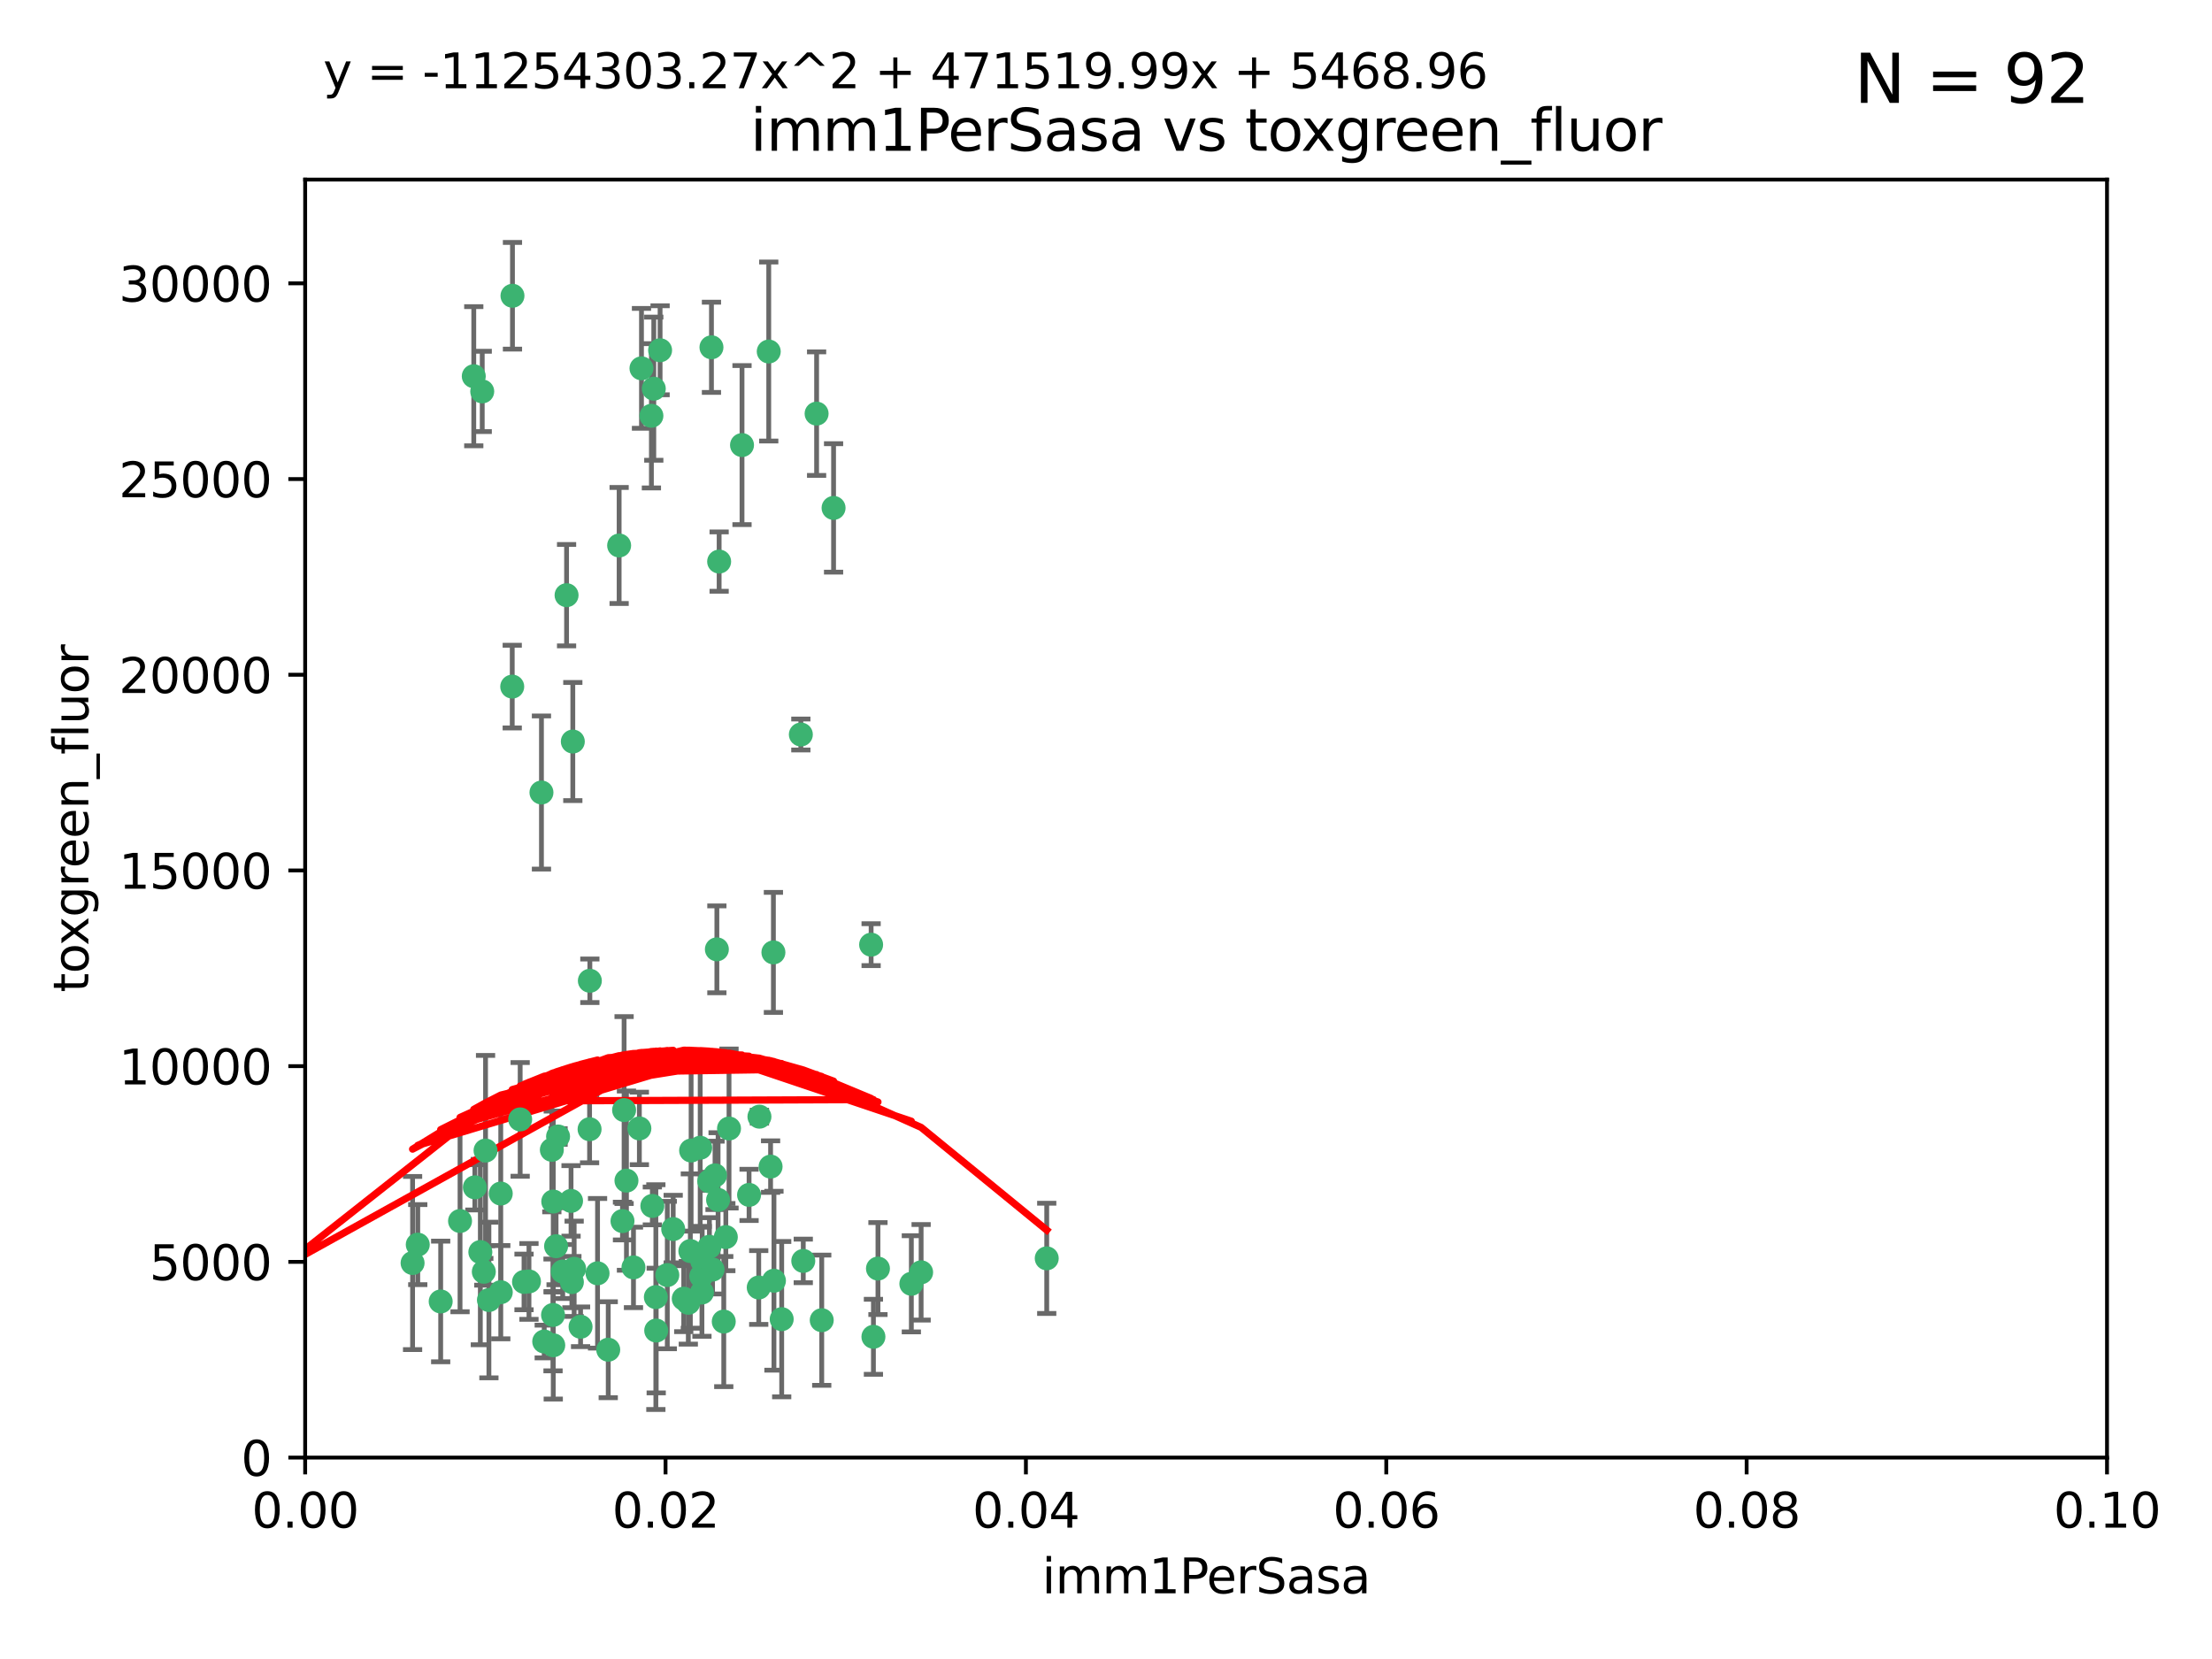 <?xml version="1.0" encoding="utf-8" standalone="no"?>
<!DOCTYPE svg PUBLIC "-//W3C//DTD SVG 1.1//EN"
  "http://www.w3.org/Graphics/SVG/1.1/DTD/svg11.dtd">
<svg xmlns:xlink="http://www.w3.org/1999/xlink" width="460.8pt" height="345.6pt" viewBox="0 0 460.8 345.6" xmlns="http://www.w3.org/2000/svg" version="1.1">
 <defs>
  <style type="text/css">*{stroke-linejoin: round; stroke-linecap: butt}</style>
 </defs>
 <g id="figure_1">
  <g id="patch_1">
   <path d="M 0 345.6 
L 460.8 345.6 
L 460.8 0 
L 0 0 
z
" style="fill: #ffffff"/>
  </g>
  <g id="axes_1">
   <g id="patch_2">
    <path d="M 63.571 303.64 
L 438.93 303.64 
L 438.93 37.411 
L 63.571 37.411 
z
" style="fill: #ffffff"/>
   </g>
   <g id="PathCollection_1">
    <defs>
     <path id="m08e0786e08" d="M 0 1.118 
C 0.297 1.118 0.581 1 0.791 0.791 
C 1 0.581 1.118 0.297 1.118 0 
C 1.118 -0.297 1 -0.581 0.791 -0.791 
C 0.581 -1 0.297 -1.118 0 -1.118 
C -0.297 -1.118 -0.581 -1 -0.791 -0.791 
C -1 -0.581 -1.118 -0.297 -1.118 0 
C -1.118 0.297 -1 0.581 -0.791 0.791 
C -0.581 1 -0.297 1.118 0 1.118 
z
" style="stroke: #3cb371"/>
    </defs>
    <g clip-path="url(#pb91f4fc53e)">
     <use xlink:href="#m08e0786e08" x="100.458" y="81.541" style="fill: #3cb371; stroke: #3cb371"/>
     <use xlink:href="#m08e0786e08" x="98.695" y="78.374" style="fill: #3cb371; stroke: #3cb371"/>
     <use xlink:href="#m08e0786e08" x="148.21" y="72.349" style="fill: #3cb371; stroke: #3cb371"/>
     <use xlink:href="#m08e0786e08" x="106.757" y="61.614" style="fill: #3cb371; stroke: #3cb371"/>
     <use xlink:href="#m08e0786e08" x="135.699" y="86.618" style="fill: #3cb371; stroke: #3cb371"/>
     <use xlink:href="#m08e0786e08" x="118.027" y="123.986" style="fill: #3cb371; stroke: #3cb371"/>
     <use xlink:href="#m08e0786e08" x="137.51" y="72.962" style="fill: #3cb371; stroke: #3cb371"/>
     <use xlink:href="#m08e0786e08" x="106.707" y="143.033" style="fill: #3cb371; stroke: #3cb371"/>
     <use xlink:href="#m08e0786e08" x="136.196" y="80.97" style="fill: #3cb371; stroke: #3cb371"/>
     <use xlink:href="#m08e0786e08" x="119.328" y="154.476" style="fill: #3cb371; stroke: #3cb371"/>
     <use xlink:href="#m08e0786e08" x="160.144" y="73.229" style="fill: #3cb371; stroke: #3cb371"/>
     <use xlink:href="#m08e0786e08" x="122.878" y="204.313" style="fill: #3cb371; stroke: #3cb371"/>
     <use xlink:href="#m08e0786e08" x="114.959" y="239.533" style="fill: #3cb371; stroke: #3cb371"/>
     <use xlink:href="#m08e0786e08" x="149.81" y="116.986" style="fill: #3cb371; stroke: #3cb371"/>
     <use xlink:href="#m08e0786e08" x="161.115" y="198.402" style="fill: #3cb371; stroke: #3cb371"/>
     <use xlink:href="#m08e0786e08" x="135.895" y="251.218" style="fill: #3cb371; stroke: #3cb371"/>
     <use xlink:href="#m08e0786e08" x="112.795" y="165.092" style="fill: #3cb371; stroke: #3cb371"/>
     <use xlink:href="#m08e0786e08" x="154.575" y="92.718" style="fill: #3cb371; stroke: #3cb371"/>
     <use xlink:href="#m08e0786e08" x="133.632" y="76.73" style="fill: #3cb371; stroke: #3cb371"/>
     <use xlink:href="#m08e0786e08" x="170.113" y="86.166" style="fill: #3cb371; stroke: #3cb371"/>
     <use xlink:href="#m08e0786e08" x="128.977" y="113.635" style="fill: #3cb371; stroke: #3cb371"/>
     <use xlink:href="#m08e0786e08" x="115.254" y="250.299" style="fill: #3cb371; stroke: #3cb371"/>
     <use xlink:href="#m08e0786e08" x="147.784" y="259.729" style="fill: #3cb371; stroke: #3cb371"/>
     <use xlink:href="#m08e0786e08" x="145.864" y="239.096" style="fill: #3cb371; stroke: #3cb371"/>
     <use xlink:href="#m08e0786e08" x="149.337" y="197.762" style="fill: #3cb371; stroke: #3cb371"/>
     <use xlink:href="#m08e0786e08" x="91.802" y="271.118" style="fill: #3cb371; stroke: #3cb371"/>
     <use xlink:href="#m08e0786e08" x="115.841" y="259.607" style="fill: #3cb371; stroke: #3cb371"/>
     <use xlink:href="#m08e0786e08" x="118.96" y="250.169" style="fill: #3cb371; stroke: #3cb371"/>
     <use xlink:href="#m08e0786e08" x="95.835" y="254.358" style="fill: #3cb371; stroke: #3cb371"/>
     <use xlink:href="#m08e0786e08" x="143.388" y="271.397" style="fill: #3cb371; stroke: #3cb371"/>
     <use xlink:href="#m08e0786e08" x="147.752" y="246.079" style="fill: #3cb371; stroke: #3cb371"/>
     <use xlink:href="#m08e0786e08" x="115.207" y="273.929" style="fill: #3cb371; stroke: #3cb371"/>
     <use xlink:href="#m08e0786e08" x="100.064" y="260.828" style="fill: #3cb371; stroke: #3cb371"/>
     <use xlink:href="#m08e0786e08" x="149.591" y="249.962" style="fill: #3cb371; stroke: #3cb371"/>
     <use xlink:href="#m08e0786e08" x="160.527" y="243.023" style="fill: #3cb371; stroke: #3cb371"/>
     <use xlink:href="#m08e0786e08" x="167.336" y="262.672" style="fill: #3cb371; stroke: #3cb371"/>
     <use xlink:href="#m08e0786e08" x="173.648" y="105.81" style="fill: #3cb371; stroke: #3cb371"/>
     <use xlink:href="#m08e0786e08" x="148.437" y="264.476" style="fill: #3cb371; stroke: #3cb371"/>
     <use xlink:href="#m08e0786e08" x="181.47" y="196.792" style="fill: #3cb371; stroke: #3cb371"/>
     <use xlink:href="#m08e0786e08" x="166.831" y="153.01" style="fill: #3cb371; stroke: #3cb371"/>
     <use xlink:href="#m08e0786e08" x="115.254" y="280.245" style="fill: #3cb371; stroke: #3cb371"/>
     <use xlink:href="#m08e0786e08" x="162.842" y="274.805" style="fill: #3cb371; stroke: #3cb371"/>
     <use xlink:href="#m08e0786e08" x="119.608" y="264.31" style="fill: #3cb371; stroke: #3cb371"/>
     <use xlink:href="#m08e0786e08" x="124.481" y="265.253" style="fill: #3cb371; stroke: #3cb371"/>
     <use xlink:href="#m08e0786e08" x="120.943" y="276.391" style="fill: #3cb371; stroke: #3cb371"/>
     <use xlink:href="#m08e0786e08" x="139.012" y="265.618" style="fill: #3cb371; stroke: #3cb371"/>
     <use xlink:href="#m08e0786e08" x="119.134" y="267.076" style="fill: #3cb371; stroke: #3cb371"/>
     <use xlink:href="#m08e0786e08" x="85.949" y="263.11" style="fill: #3cb371; stroke: #3cb371"/>
     <use xlink:href="#m08e0786e08" x="104.321" y="269.187" style="fill: #3cb371; stroke: #3cb371"/>
     <use xlink:href="#m08e0786e08" x="142.436" y="270.539" style="fill: #3cb371; stroke: #3cb371"/>
     <use xlink:href="#m08e0786e08" x="143.973" y="239.676" style="fill: #3cb371; stroke: #3cb371"/>
     <use xlink:href="#m08e0786e08" x="113.372" y="279.461" style="fill: #3cb371; stroke: #3cb371"/>
     <use xlink:href="#m08e0786e08" x="109.163" y="267.048" style="fill: #3cb371; stroke: #3cb371"/>
     <use xlink:href="#m08e0786e08" x="117.225" y="264.882" style="fill: #3cb371; stroke: #3cb371"/>
     <use xlink:href="#m08e0786e08" x="146.082" y="265.856" style="fill: #3cb371; stroke: #3cb371"/>
     <use xlink:href="#m08e0786e08" x="100.787" y="264.932" style="fill: #3cb371; stroke: #3cb371"/>
     <use xlink:href="#m08e0786e08" x="98.924" y="247.345" style="fill: #3cb371; stroke: #3cb371"/>
     <use xlink:href="#m08e0786e08" x="130.503" y="245.946" style="fill: #3cb371; stroke: #3cb371"/>
     <use xlink:href="#m08e0786e08" x="131.964" y="264.023" style="fill: #3cb371; stroke: #3cb371"/>
     <use xlink:href="#m08e0786e08" x="151.202" y="257.708" style="fill: #3cb371; stroke: #3cb371"/>
     <use xlink:href="#m08e0786e08" x="87.028" y="259.279" style="fill: #3cb371; stroke: #3cb371"/>
     <use xlink:href="#m08e0786e08" x="130.01" y="231.249" style="fill: #3cb371; stroke: #3cb371"/>
     <use xlink:href="#m08e0786e08" x="108.36" y="233.191" style="fill: #3cb371; stroke: #3cb371"/>
     <use xlink:href="#m08e0786e08" x="133.193" y="235.072" style="fill: #3cb371; stroke: #3cb371"/>
     <use xlink:href="#m08e0786e08" x="140.239" y="256.035" style="fill: #3cb371; stroke: #3cb371"/>
     <use xlink:href="#m08e0786e08" x="59.032" y="255.234" style="fill: #3cb371; stroke: #3cb371"/>
     <use xlink:href="#m08e0786e08" x="104.316" y="248.641" style="fill: #3cb371; stroke: #3cb371"/>
     <use xlink:href="#m08e0786e08" x="101.148" y="239.68" style="fill: #3cb371; stroke: #3cb371"/>
     <use xlink:href="#m08e0786e08" x="126.707" y="281.169" style="fill: #3cb371; stroke: #3cb371"/>
     <use xlink:href="#m08e0786e08" x="148.955" y="244.848" style="fill: #3cb371; stroke: #3cb371"/>
     <use xlink:href="#m08e0786e08" x="181.95" y="278.477" style="fill: #3cb371; stroke: #3cb371"/>
     <use xlink:href="#m08e0786e08" x="101.85" y="270.818" style="fill: #3cb371; stroke: #3cb371"/>
     <use xlink:href="#m08e0786e08" x="158.057" y="268.211" style="fill: #3cb371; stroke: #3cb371"/>
     <use xlink:href="#m08e0786e08" x="122.819" y="235.237" style="fill: #3cb371; stroke: #3cb371"/>
     <use xlink:href="#m08e0786e08" x="150.773" y="275.306" style="fill: #3cb371; stroke: #3cb371"/>
     <use xlink:href="#m08e0786e08" x="116.256" y="236.753" style="fill: #3cb371; stroke: #3cb371"/>
     <use xlink:href="#m08e0786e08" x="136.701" y="277.177" style="fill: #3cb371; stroke: #3cb371"/>
     <use xlink:href="#m08e0786e08" x="136.627" y="270.213" style="fill: #3cb371; stroke: #3cb371"/>
     <use xlink:href="#m08e0786e08" x="156.045" y="248.917" style="fill: #3cb371; stroke: #3cb371"/>
     <use xlink:href="#m08e0786e08" x="129.676" y="254.372" style="fill: #3cb371; stroke: #3cb371"/>
     <use xlink:href="#m08e0786e08" x="110.194" y="266.946" style="fill: #3cb371; stroke: #3cb371"/>
     <use xlink:href="#m08e0786e08" x="146.227" y="269.255" style="fill: #3cb371; stroke: #3cb371"/>
     <use xlink:href="#m08e0786e08" x="189.85" y="267.438" style="fill: #3cb371; stroke: #3cb371"/>
     <use xlink:href="#m08e0786e08" x="146.283" y="262.689" style="fill: #3cb371; stroke: #3cb371"/>
     <use xlink:href="#m08e0786e08" x="171.183" y="275.021" style="fill: #3cb371; stroke: #3cb371"/>
     <use xlink:href="#m08e0786e08" x="158.205" y="232.624" style="fill: #3cb371; stroke: #3cb371"/>
     <use xlink:href="#m08e0786e08" x="143.811" y="260.616" style="fill: #3cb371; stroke: #3cb371"/>
     <use xlink:href="#m08e0786e08" x="182.895" y="264.267" style="fill: #3cb371; stroke: #3cb371"/>
     <use xlink:href="#m08e0786e08" x="151.867" y="235.09" style="fill: #3cb371; stroke: #3cb371"/>
     <use xlink:href="#m08e0786e08" x="161.228" y="266.798" style="fill: #3cb371; stroke: #3cb371"/>
     <use xlink:href="#m08e0786e08" x="191.887" y="265.045" style="fill: #3cb371; stroke: #3cb371"/>
     <use xlink:href="#m08e0786e08" x="218.053" y="262.137" style="fill: #3cb371; stroke: #3cb371"/>
    </g>
   </g>
   <g id="matplotlib.axis_1">
    <g id="xtick_1">
     <g id="line2d_1">
      <defs>
       <path id="m2c21eb8568" d="M 0 0 
L 0 3.5 
" style="stroke: #000000; stroke-width: 0.8"/>
      </defs>
      <g>
       <use xlink:href="#m2c21eb8568" x="63.571" y="303.64" style="stroke: #000000; stroke-width: 0.8"/>
      </g>
     </g>
     <g id="text_1">
      <!-- 0.00 -->
      <g transform="translate(52.438 318.238)scale(0.1 -0.1)">
       <defs>
        <path id="DejaVuSans-30" d="M 2034 4250 
Q 1547 4250 1301 3770 
Q 1056 3291 1056 2328 
Q 1056 1369 1301 889 
Q 1547 409 2034 409 
Q 2525 409 2770 889 
Q 3016 1369 3016 2328 
Q 3016 3291 2770 3770 
Q 2525 4250 2034 4250 
z
M 2034 4750 
Q 2819 4750 3233 4129 
Q 3647 3509 3647 2328 
Q 3647 1150 3233 529 
Q 2819 -91 2034 -91 
Q 1250 -91 836 529 
Q 422 1150 422 2328 
Q 422 3509 836 4129 
Q 1250 4750 2034 4750 
z
" transform="scale(0.016)"/>
        <path id="DejaVuSans-2e" d="M 684 794 
L 1344 794 
L 1344 0 
L 684 0 
L 684 794 
z
" transform="scale(0.016)"/>
       </defs>
       <use xlink:href="#DejaVuSans-30"/>
       <use xlink:href="#DejaVuSans-2e" x="63.623"/>
       <use xlink:href="#DejaVuSans-30" x="95.41"/>
       <use xlink:href="#DejaVuSans-30" x="159.033"/>
      </g>
     </g>
    </g>
    <g id="xtick_2">
     <g id="line2d_2">
      <g>
       <use xlink:href="#m2c21eb8568" x="138.643" y="303.64" style="stroke: #000000; stroke-width: 0.8"/>
      </g>
     </g>
     <g id="text_2">
      <!-- 0.02 -->
      <g transform="translate(127.51 318.238)scale(0.1 -0.1)">
       <defs>
        <path id="DejaVuSans-32" d="M 1228 531 
L 3431 531 
L 3431 0 
L 469 0 
L 469 531 
Q 828 903 1448 1529 
Q 2069 2156 2228 2338 
Q 2531 2678 2651 2914 
Q 2772 3150 2772 3378 
Q 2772 3750 2511 3984 
Q 2250 4219 1831 4219 
Q 1534 4219 1204 4116 
Q 875 4013 500 3803 
L 500 4441 
Q 881 4594 1212 4672 
Q 1544 4750 1819 4750 
Q 2544 4750 2975 4387 
Q 3406 4025 3406 3419 
Q 3406 3131 3298 2873 
Q 3191 2616 2906 2266 
Q 2828 2175 2409 1742 
Q 1991 1309 1228 531 
z
" transform="scale(0.016)"/>
       </defs>
       <use xlink:href="#DejaVuSans-30"/>
       <use xlink:href="#DejaVuSans-2e" x="63.623"/>
       <use xlink:href="#DejaVuSans-30" x="95.41"/>
       <use xlink:href="#DejaVuSans-32" x="159.033"/>
      </g>
     </g>
    </g>
    <g id="xtick_3">
     <g id="line2d_3">
      <g>
       <use xlink:href="#m2c21eb8568" x="213.715" y="303.64" style="stroke: #000000; stroke-width: 0.8"/>
      </g>
     </g>
     <g id="text_3">
      <!-- 0.04 -->
      <g transform="translate(202.582 318.238)scale(0.1 -0.1)">
       <defs>
        <path id="DejaVuSans-34" d="M 2419 4116 
L 825 1625 
L 2419 1625 
L 2419 4116 
z
M 2253 4666 
L 3047 4666 
L 3047 1625 
L 3713 1625 
L 3713 1100 
L 3047 1100 
L 3047 0 
L 2419 0 
L 2419 1100 
L 313 1100 
L 313 1709 
L 2253 4666 
z
" transform="scale(0.016)"/>
       </defs>
       <use xlink:href="#DejaVuSans-30"/>
       <use xlink:href="#DejaVuSans-2e" x="63.623"/>
       <use xlink:href="#DejaVuSans-30" x="95.41"/>
       <use xlink:href="#DejaVuSans-34" x="159.033"/>
      </g>
     </g>
    </g>
    <g id="xtick_4">
     <g id="line2d_4">
      <g>
       <use xlink:href="#m2c21eb8568" x="288.786" y="303.64" style="stroke: #000000; stroke-width: 0.8"/>
      </g>
     </g>
     <g id="text_4">
      <!-- 0.06 -->
      <g transform="translate(277.654 318.238)scale(0.1 -0.1)">
       <defs>
        <path id="DejaVuSans-36" d="M 2113 2584 
Q 1688 2584 1439 2293 
Q 1191 2003 1191 1497 
Q 1191 994 1439 701 
Q 1688 409 2113 409 
Q 2538 409 2786 701 
Q 3034 994 3034 1497 
Q 3034 2003 2786 2293 
Q 2538 2584 2113 2584 
z
M 3366 4563 
L 3366 3988 
Q 3128 4100 2886 4159 
Q 2644 4219 2406 4219 
Q 1781 4219 1451 3797 
Q 1122 3375 1075 2522 
Q 1259 2794 1537 2939 
Q 1816 3084 2150 3084 
Q 2853 3084 3261 2657 
Q 3669 2231 3669 1497 
Q 3669 778 3244 343 
Q 2819 -91 2113 -91 
Q 1303 -91 875 529 
Q 447 1150 447 2328 
Q 447 3434 972 4092 
Q 1497 4750 2381 4750 
Q 2619 4750 2861 4703 
Q 3103 4656 3366 4563 
z
" transform="scale(0.016)"/>
       </defs>
       <use xlink:href="#DejaVuSans-30"/>
       <use xlink:href="#DejaVuSans-2e" x="63.623"/>
       <use xlink:href="#DejaVuSans-30" x="95.41"/>
       <use xlink:href="#DejaVuSans-36" x="159.033"/>
      </g>
     </g>
    </g>
    <g id="xtick_5">
     <g id="line2d_5">
      <g>
       <use xlink:href="#m2c21eb8568" x="363.858" y="303.64" style="stroke: #000000; stroke-width: 0.8"/>
      </g>
     </g>
     <g id="text_5">
      <!-- 0.08 -->
      <g transform="translate(352.725 318.238)scale(0.1 -0.1)">
       <defs>
        <path id="DejaVuSans-38" d="M 2034 2216 
Q 1584 2216 1326 1975 
Q 1069 1734 1069 1313 
Q 1069 891 1326 650 
Q 1584 409 2034 409 
Q 2484 409 2743 651 
Q 3003 894 3003 1313 
Q 3003 1734 2745 1975 
Q 2488 2216 2034 2216 
z
M 1403 2484 
Q 997 2584 770 2862 
Q 544 3141 544 3541 
Q 544 4100 942 4425 
Q 1341 4750 2034 4750 
Q 2731 4750 3128 4425 
Q 3525 4100 3525 3541 
Q 3525 3141 3298 2862 
Q 3072 2584 2669 2484 
Q 3125 2378 3379 2068 
Q 3634 1759 3634 1313 
Q 3634 634 3220 271 
Q 2806 -91 2034 -91 
Q 1263 -91 848 271 
Q 434 634 434 1313 
Q 434 1759 690 2068 
Q 947 2378 1403 2484 
z
M 1172 3481 
Q 1172 3119 1398 2916 
Q 1625 2713 2034 2713 
Q 2441 2713 2670 2916 
Q 2900 3119 2900 3481 
Q 2900 3844 2670 4047 
Q 2441 4250 2034 4250 
Q 1625 4250 1398 4047 
Q 1172 3844 1172 3481 
z
" transform="scale(0.016)"/>
       </defs>
       <use xlink:href="#DejaVuSans-30"/>
       <use xlink:href="#DejaVuSans-2e" x="63.623"/>
       <use xlink:href="#DejaVuSans-30" x="95.41"/>
       <use xlink:href="#DejaVuSans-38" x="159.033"/>
      </g>
     </g>
    </g>
    <g id="xtick_6">
     <g id="line2d_6">
      <g>
       <use xlink:href="#m2c21eb8568" x="438.93" y="303.64" style="stroke: #000000; stroke-width: 0.8"/>
      </g>
     </g>
     <g id="text_6">
      <!-- 0.10 -->
      <g transform="translate(427.797 318.238)scale(0.1 -0.1)">
       <defs>
        <path id="DejaVuSans-31" d="M 794 531 
L 1825 531 
L 1825 4091 
L 703 3866 
L 703 4441 
L 1819 4666 
L 2450 4666 
L 2450 531 
L 3481 531 
L 3481 0 
L 794 0 
L 794 531 
z
" transform="scale(0.016)"/>
       </defs>
       <use xlink:href="#DejaVuSans-30"/>
       <use xlink:href="#DejaVuSans-2e" x="63.623"/>
       <use xlink:href="#DejaVuSans-31" x="95.41"/>
       <use xlink:href="#DejaVuSans-30" x="159.033"/>
      </g>
     </g>
    </g>
    <g id="text_7">
     <!-- imm1PerSasa -->
     <g transform="translate(217.067 331.917)scale(0.1 -0.1)">
      <defs>
       <path id="DejaVuSans-69" d="M 603 3500 
L 1178 3500 
L 1178 0 
L 603 0 
L 603 3500 
z
M 603 4863 
L 1178 4863 
L 1178 4134 
L 603 4134 
L 603 4863 
z
" transform="scale(0.016)"/>
       <path id="DejaVuSans-6d" d="M 3328 2828 
Q 3544 3216 3844 3400 
Q 4144 3584 4550 3584 
Q 5097 3584 5394 3201 
Q 5691 2819 5691 2113 
L 5691 0 
L 5113 0 
L 5113 2094 
Q 5113 2597 4934 2840 
Q 4756 3084 4391 3084 
Q 3944 3084 3684 2787 
Q 3425 2491 3425 1978 
L 3425 0 
L 2847 0 
L 2847 2094 
Q 2847 2600 2669 2842 
Q 2491 3084 2119 3084 
Q 1678 3084 1418 2786 
Q 1159 2488 1159 1978 
L 1159 0 
L 581 0 
L 581 3500 
L 1159 3500 
L 1159 2956 
Q 1356 3278 1631 3431 
Q 1906 3584 2284 3584 
Q 2666 3584 2933 3390 
Q 3200 3197 3328 2828 
z
" transform="scale(0.016)"/>
       <path id="DejaVuSans-50" d="M 1259 4147 
L 1259 2394 
L 2053 2394 
Q 2494 2394 2734 2622 
Q 2975 2850 2975 3272 
Q 2975 3691 2734 3919 
Q 2494 4147 2053 4147 
L 1259 4147 
z
M 628 4666 
L 2053 4666 
Q 2838 4666 3239 4311 
Q 3641 3956 3641 3272 
Q 3641 2581 3239 2228 
Q 2838 1875 2053 1875 
L 1259 1875 
L 1259 0 
L 628 0 
L 628 4666 
z
" transform="scale(0.016)"/>
       <path id="DejaVuSans-65" d="M 3597 1894 
L 3597 1613 
L 953 1613 
Q 991 1019 1311 708 
Q 1631 397 2203 397 
Q 2534 397 2845 478 
Q 3156 559 3463 722 
L 3463 178 
Q 3153 47 2828 -22 
Q 2503 -91 2169 -91 
Q 1331 -91 842 396 
Q 353 884 353 1716 
Q 353 2575 817 3079 
Q 1281 3584 2069 3584 
Q 2775 3584 3186 3129 
Q 3597 2675 3597 1894 
z
M 3022 2063 
Q 3016 2534 2758 2815 
Q 2500 3097 2075 3097 
Q 1594 3097 1305 2825 
Q 1016 2553 972 2059 
L 3022 2063 
z
" transform="scale(0.016)"/>
       <path id="DejaVuSans-72" d="M 2631 2963 
Q 2534 3019 2420 3045 
Q 2306 3072 2169 3072 
Q 1681 3072 1420 2755 
Q 1159 2438 1159 1844 
L 1159 0 
L 581 0 
L 581 3500 
L 1159 3500 
L 1159 2956 
Q 1341 3275 1631 3429 
Q 1922 3584 2338 3584 
Q 2397 3584 2469 3576 
Q 2541 3569 2628 3553 
L 2631 2963 
z
" transform="scale(0.016)"/>
       <path id="DejaVuSans-53" d="M 3425 4513 
L 3425 3897 
Q 3066 4069 2747 4153 
Q 2428 4238 2131 4238 
Q 1616 4238 1336 4038 
Q 1056 3838 1056 3469 
Q 1056 3159 1242 3001 
Q 1428 2844 1947 2747 
L 2328 2669 
Q 3034 2534 3370 2195 
Q 3706 1856 3706 1288 
Q 3706 609 3251 259 
Q 2797 -91 1919 -91 
Q 1588 -91 1214 -16 
Q 841 59 441 206 
L 441 856 
Q 825 641 1194 531 
Q 1563 422 1919 422 
Q 2459 422 2753 634 
Q 3047 847 3047 1241 
Q 3047 1584 2836 1778 
Q 2625 1972 2144 2069 
L 1759 2144 
Q 1053 2284 737 2584 
Q 422 2884 422 3419 
Q 422 4038 858 4394 
Q 1294 4750 2059 4750 
Q 2388 4750 2728 4690 
Q 3069 4631 3425 4513 
z
" transform="scale(0.016)"/>
       <path id="DejaVuSans-61" d="M 2194 1759 
Q 1497 1759 1228 1600 
Q 959 1441 959 1056 
Q 959 750 1161 570 
Q 1363 391 1709 391 
Q 2188 391 2477 730 
Q 2766 1069 2766 1631 
L 2766 1759 
L 2194 1759 
z
M 3341 1997 
L 3341 0 
L 2766 0 
L 2766 531 
Q 2569 213 2275 61 
Q 1981 -91 1556 -91 
Q 1019 -91 701 211 
Q 384 513 384 1019 
Q 384 1609 779 1909 
Q 1175 2209 1959 2209 
L 2766 2209 
L 2766 2266 
Q 2766 2663 2505 2880 
Q 2244 3097 1772 3097 
Q 1472 3097 1187 3025 
Q 903 2953 641 2809 
L 641 3341 
Q 956 3463 1253 3523 
Q 1550 3584 1831 3584 
Q 2591 3584 2966 3190 
Q 3341 2797 3341 1997 
z
" transform="scale(0.016)"/>
       <path id="DejaVuSans-73" d="M 2834 3397 
L 2834 2853 
Q 2591 2978 2328 3040 
Q 2066 3103 1784 3103 
Q 1356 3103 1142 2972 
Q 928 2841 928 2578 
Q 928 2378 1081 2264 
Q 1234 2150 1697 2047 
L 1894 2003 
Q 2506 1872 2764 1633 
Q 3022 1394 3022 966 
Q 3022 478 2636 193 
Q 2250 -91 1575 -91 
Q 1294 -91 989 -36 
Q 684 19 347 128 
L 347 722 
Q 666 556 975 473 
Q 1284 391 1588 391 
Q 1994 391 2212 530 
Q 2431 669 2431 922 
Q 2431 1156 2273 1281 
Q 2116 1406 1581 1522 
L 1381 1569 
Q 847 1681 609 1914 
Q 372 2147 372 2553 
Q 372 3047 722 3315 
Q 1072 3584 1716 3584 
Q 2034 3584 2315 3537 
Q 2597 3491 2834 3397 
z
" transform="scale(0.016)"/>
      </defs>
      <use xlink:href="#DejaVuSans-69"/>
      <use xlink:href="#DejaVuSans-6d" x="27.783"/>
      <use xlink:href="#DejaVuSans-6d" x="125.195"/>
      <use xlink:href="#DejaVuSans-31" x="222.607"/>
      <use xlink:href="#DejaVuSans-50" x="286.23"/>
      <use xlink:href="#DejaVuSans-65" x="342.908"/>
      <use xlink:href="#DejaVuSans-72" x="404.432"/>
      <use xlink:href="#DejaVuSans-53" x="445.545"/>
      <use xlink:href="#DejaVuSans-61" x="509.021"/>
      <use xlink:href="#DejaVuSans-73" x="570.301"/>
      <use xlink:href="#DejaVuSans-61" x="622.4"/>
     </g>
    </g>
   </g>
   <g id="matplotlib.axis_2">
    <g id="ytick_1">
     <g id="line2d_7">
      <defs>
       <path id="m2ba1ebbb6b" d="M 0 0 
L -3.5 0 
" style="stroke: #000000; stroke-width: 0.8"/>
      </defs>
      <g>
       <use xlink:href="#m2ba1ebbb6b" x="63.571" y="303.64" style="stroke: #000000; stroke-width: 0.8"/>
      </g>
     </g>
     <g id="text_8">
      <!-- 0 -->
      <g transform="translate(50.209 307.439)scale(0.1 -0.1)">
       <use xlink:href="#DejaVuSans-30"/>
      </g>
     </g>
    </g>
    <g id="ytick_2">
     <g id="line2d_8">
      <g>
       <use xlink:href="#m2ba1ebbb6b" x="63.571" y="262.871" style="stroke: #000000; stroke-width: 0.8"/>
      </g>
     </g>
     <g id="text_9">
      <!-- 5000 -->
      <g transform="translate(31.121 266.67)scale(0.1 -0.1)">
       <defs>
        <path id="DejaVuSans-35" d="M 691 4666 
L 3169 4666 
L 3169 4134 
L 1269 4134 
L 1269 2991 
Q 1406 3038 1543 3061 
Q 1681 3084 1819 3084 
Q 2600 3084 3056 2656 
Q 3513 2228 3513 1497 
Q 3513 744 3044 326 
Q 2575 -91 1722 -91 
Q 1428 -91 1123 -41 
Q 819 9 494 109 
L 494 744 
Q 775 591 1075 516 
Q 1375 441 1709 441 
Q 2250 441 2565 725 
Q 2881 1009 2881 1497 
Q 2881 1984 2565 2268 
Q 2250 2553 1709 2553 
Q 1456 2553 1204 2497 
Q 953 2441 691 2322 
L 691 4666 
z
" transform="scale(0.016)"/>
       </defs>
       <use xlink:href="#DejaVuSans-35"/>
       <use xlink:href="#DejaVuSans-30" x="63.623"/>
       <use xlink:href="#DejaVuSans-30" x="127.246"/>
       <use xlink:href="#DejaVuSans-30" x="190.869"/>
      </g>
     </g>
    </g>
    <g id="ytick_3">
     <g id="line2d_9">
      <g>
       <use xlink:href="#m2ba1ebbb6b" x="63.571" y="222.102" style="stroke: #000000; stroke-width: 0.8"/>
      </g>
     </g>
     <g id="text_10">
      <!-- 10000 -->
      <g transform="translate(24.759 225.901)scale(0.1 -0.1)">
       <use xlink:href="#DejaVuSans-31"/>
       <use xlink:href="#DejaVuSans-30" x="63.623"/>
       <use xlink:href="#DejaVuSans-30" x="127.246"/>
       <use xlink:href="#DejaVuSans-30" x="190.869"/>
       <use xlink:href="#DejaVuSans-30" x="254.492"/>
      </g>
     </g>
    </g>
    <g id="ytick_4">
     <g id="line2d_10">
      <g>
       <use xlink:href="#m2ba1ebbb6b" x="63.571" y="181.332" style="stroke: #000000; stroke-width: 0.8"/>
      </g>
     </g>
     <g id="text_11">
      <!-- 15000 -->
      <g transform="translate(24.759 185.132)scale(0.1 -0.1)">
       <use xlink:href="#DejaVuSans-31"/>
       <use xlink:href="#DejaVuSans-35" x="63.623"/>
       <use xlink:href="#DejaVuSans-30" x="127.246"/>
       <use xlink:href="#DejaVuSans-30" x="190.869"/>
       <use xlink:href="#DejaVuSans-30" x="254.492"/>
      </g>
     </g>
    </g>
    <g id="ytick_5">
     <g id="line2d_11">
      <g>
       <use xlink:href="#m2ba1ebbb6b" x="63.571" y="140.563" style="stroke: #000000; stroke-width: 0.8"/>
      </g>
     </g>
     <g id="text_12">
      <!-- 20000 -->
      <g transform="translate(24.759 144.362)scale(0.1 -0.1)">
       <use xlink:href="#DejaVuSans-32"/>
       <use xlink:href="#DejaVuSans-30" x="63.623"/>
       <use xlink:href="#DejaVuSans-30" x="127.246"/>
       <use xlink:href="#DejaVuSans-30" x="190.869"/>
       <use xlink:href="#DejaVuSans-30" x="254.492"/>
      </g>
     </g>
    </g>
    <g id="ytick_6">
     <g id="line2d_12">
      <g>
       <use xlink:href="#m2ba1ebbb6b" x="63.571" y="99.794" style="stroke: #000000; stroke-width: 0.8"/>
      </g>
     </g>
     <g id="text_13">
      <!-- 25000 -->
      <g transform="translate(24.759 103.593)scale(0.1 -0.1)">
       <use xlink:href="#DejaVuSans-32"/>
       <use xlink:href="#DejaVuSans-35" x="63.623"/>
       <use xlink:href="#DejaVuSans-30" x="127.246"/>
       <use xlink:href="#DejaVuSans-30" x="190.869"/>
       <use xlink:href="#DejaVuSans-30" x="254.492"/>
      </g>
     </g>
    </g>
    <g id="ytick_7">
     <g id="line2d_13">
      <g>
       <use xlink:href="#m2ba1ebbb6b" x="63.571" y="59.025" style="stroke: #000000; stroke-width: 0.8"/>
      </g>
     </g>
     <g id="text_14">
      <!-- 30000 -->
      <g transform="translate(24.759 62.824)scale(0.1 -0.1)">
       <defs>
        <path id="DejaVuSans-33" d="M 2597 2516 
Q 3050 2419 3304 2112 
Q 3559 1806 3559 1356 
Q 3559 666 3084 287 
Q 2609 -91 1734 -91 
Q 1441 -91 1130 -33 
Q 819 25 488 141 
L 488 750 
Q 750 597 1062 519 
Q 1375 441 1716 441 
Q 2309 441 2620 675 
Q 2931 909 2931 1356 
Q 2931 1769 2642 2001 
Q 2353 2234 1838 2234 
L 1294 2234 
L 1294 2753 
L 1863 2753 
Q 2328 2753 2575 2939 
Q 2822 3125 2822 3475 
Q 2822 3834 2567 4026 
Q 2313 4219 1838 4219 
Q 1578 4219 1281 4162 
Q 984 4106 628 3988 
L 628 4550 
Q 988 4650 1302 4700 
Q 1616 4750 1894 4750 
Q 2613 4750 3031 4423 
Q 3450 4097 3450 3541 
Q 3450 3153 3228 2886 
Q 3006 2619 2597 2516 
z
" transform="scale(0.016)"/>
       </defs>
       <use xlink:href="#DejaVuSans-33"/>
       <use xlink:href="#DejaVuSans-30" x="63.623"/>
       <use xlink:href="#DejaVuSans-30" x="127.246"/>
       <use xlink:href="#DejaVuSans-30" x="190.869"/>
       <use xlink:href="#DejaVuSans-30" x="254.492"/>
      </g>
     </g>
    </g>
    <g id="text_15">
     <!-- toxgreen_fluor -->
     <g transform="translate(18.401 206.72)rotate(-90)scale(0.1 -0.1)">
      <defs>
       <path id="DejaVuSans-74" d="M 1172 4494 
L 1172 3500 
L 2356 3500 
L 2356 3053 
L 1172 3053 
L 1172 1153 
Q 1172 725 1289 603 
Q 1406 481 1766 481 
L 2356 481 
L 2356 0 
L 1766 0 
Q 1100 0 847 248 
Q 594 497 594 1153 
L 594 3053 
L 172 3053 
L 172 3500 
L 594 3500 
L 594 4494 
L 1172 4494 
z
" transform="scale(0.016)"/>
       <path id="DejaVuSans-6f" d="M 1959 3097 
Q 1497 3097 1228 2736 
Q 959 2375 959 1747 
Q 959 1119 1226 758 
Q 1494 397 1959 397 
Q 2419 397 2687 759 
Q 2956 1122 2956 1747 
Q 2956 2369 2687 2733 
Q 2419 3097 1959 3097 
z
M 1959 3584 
Q 2709 3584 3137 3096 
Q 3566 2609 3566 1747 
Q 3566 888 3137 398 
Q 2709 -91 1959 -91 
Q 1206 -91 779 398 
Q 353 888 353 1747 
Q 353 2609 779 3096 
Q 1206 3584 1959 3584 
z
" transform="scale(0.016)"/>
       <path id="DejaVuSans-78" d="M 3513 3500 
L 2247 1797 
L 3578 0 
L 2900 0 
L 1881 1375 
L 863 0 
L 184 0 
L 1544 1831 
L 300 3500 
L 978 3500 
L 1906 2253 
L 2834 3500 
L 3513 3500 
z
" transform="scale(0.016)"/>
       <path id="DejaVuSans-67" d="M 2906 1791 
Q 2906 2416 2648 2759 
Q 2391 3103 1925 3103 
Q 1463 3103 1205 2759 
Q 947 2416 947 1791 
Q 947 1169 1205 825 
Q 1463 481 1925 481 
Q 2391 481 2648 825 
Q 2906 1169 2906 1791 
z
M 3481 434 
Q 3481 -459 3084 -895 
Q 2688 -1331 1869 -1331 
Q 1566 -1331 1297 -1286 
Q 1028 -1241 775 -1147 
L 775 -588 
Q 1028 -725 1275 -790 
Q 1522 -856 1778 -856 
Q 2344 -856 2625 -561 
Q 2906 -266 2906 331 
L 2906 616 
Q 2728 306 2450 153 
Q 2172 0 1784 0 
Q 1141 0 747 490 
Q 353 981 353 1791 
Q 353 2603 747 3093 
Q 1141 3584 1784 3584 
Q 2172 3584 2450 3431 
Q 2728 3278 2906 2969 
L 2906 3500 
L 3481 3500 
L 3481 434 
z
" transform="scale(0.016)"/>
       <path id="DejaVuSans-6e" d="M 3513 2113 
L 3513 0 
L 2938 0 
L 2938 2094 
Q 2938 2591 2744 2837 
Q 2550 3084 2163 3084 
Q 1697 3084 1428 2787 
Q 1159 2491 1159 1978 
L 1159 0 
L 581 0 
L 581 3500 
L 1159 3500 
L 1159 2956 
Q 1366 3272 1645 3428 
Q 1925 3584 2291 3584 
Q 2894 3584 3203 3211 
Q 3513 2838 3513 2113 
z
" transform="scale(0.016)"/>
       <path id="DejaVuSans-5f" d="M 3263 -1063 
L 3263 -1509 
L -63 -1509 
L -63 -1063 
L 3263 -1063 
z
" transform="scale(0.016)"/>
       <path id="DejaVuSans-66" d="M 2375 4863 
L 2375 4384 
L 1825 4384 
Q 1516 4384 1395 4259 
Q 1275 4134 1275 3809 
L 1275 3500 
L 2222 3500 
L 2222 3053 
L 1275 3053 
L 1275 0 
L 697 0 
L 697 3053 
L 147 3053 
L 147 3500 
L 697 3500 
L 697 3744 
Q 697 4328 969 4595 
Q 1241 4863 1831 4863 
L 2375 4863 
z
" transform="scale(0.016)"/>
       <path id="DejaVuSans-6c" d="M 603 4863 
L 1178 4863 
L 1178 0 
L 603 0 
L 603 4863 
z
" transform="scale(0.016)"/>
       <path id="DejaVuSans-75" d="M 544 1381 
L 544 3500 
L 1119 3500 
L 1119 1403 
Q 1119 906 1312 657 
Q 1506 409 1894 409 
Q 2359 409 2629 706 
Q 2900 1003 2900 1516 
L 2900 3500 
L 3475 3500 
L 3475 0 
L 2900 0 
L 2900 538 
Q 2691 219 2414 64 
Q 2138 -91 1772 -91 
Q 1169 -91 856 284 
Q 544 659 544 1381 
z
M 1991 3584 
L 1991 3584 
z
" transform="scale(0.016)"/>
      </defs>
      <use xlink:href="#DejaVuSans-74"/>
      <use xlink:href="#DejaVuSans-6f" x="39.209"/>
      <use xlink:href="#DejaVuSans-78" x="97.266"/>
      <use xlink:href="#DejaVuSans-67" x="156.445"/>
      <use xlink:href="#DejaVuSans-72" x="219.922"/>
      <use xlink:href="#DejaVuSans-65" x="258.785"/>
      <use xlink:href="#DejaVuSans-65" x="320.309"/>
      <use xlink:href="#DejaVuSans-6e" x="381.832"/>
      <use xlink:href="#DejaVuSans-5f" x="445.211"/>
      <use xlink:href="#DejaVuSans-66" x="495.211"/>
      <use xlink:href="#DejaVuSans-6c" x="530.416"/>
      <use xlink:href="#DejaVuSans-75" x="558.199"/>
      <use xlink:href="#DejaVuSans-6f" x="621.578"/>
      <use xlink:href="#DejaVuSans-72" x="682.76"/>
     </g>
    </g>
   </g>
   <g id="LineCollection_1">
    <path d="M 100.458 89.908 
L 100.458 73.174 
" clip-path="url(#pb91f4fc53e)" style="fill: none; stroke: #696969"/>
    <path d="M 98.695 92.869 
L 98.695 63.879 
" clip-path="url(#pb91f4fc53e)" style="fill: none; stroke: #696969"/>
    <path d="M 148.21 81.747 
L 148.21 62.95 
" clip-path="url(#pb91f4fc53e)" style="fill: none; stroke: #696969"/>
    <path d="M 106.757 72.723 
L 106.757 50.505 
" clip-path="url(#pb91f4fc53e)" style="fill: none; stroke: #696969"/>
    <path d="M 135.699 101.645 
L 135.699 71.591 
" clip-path="url(#pb91f4fc53e)" style="fill: none; stroke: #696969"/>
    <path d="M 118.027 134.551 
L 118.027 113.422 
" clip-path="url(#pb91f4fc53e)" style="fill: none; stroke: #696969"/>
    <path d="M 137.51 82.234 
L 137.51 63.691 
" clip-path="url(#pb91f4fc53e)" style="fill: none; stroke: #696969"/>
    <path d="M 106.707 151.647 
L 106.707 134.418 
" clip-path="url(#pb91f4fc53e)" style="fill: none; stroke: #696969"/>
    <path d="M 136.196 95.881 
L 136.196 66.059 
" clip-path="url(#pb91f4fc53e)" style="fill: none; stroke: #696969"/>
    <path d="M 119.328 166.78 
L 119.328 142.172 
" clip-path="url(#pb91f4fc53e)" style="fill: none; stroke: #696969"/>
    <path d="M 160.144 91.874 
L 160.144 54.585 
" clip-path="url(#pb91f4fc53e)" style="fill: none; stroke: #696969"/>
    <path d="M 122.878 208.847 
L 122.878 199.779 
" clip-path="url(#pb91f4fc53e)" style="fill: none; stroke: #696969"/>
    <path d="M 114.959 252.448 
L 114.959 226.619 
" clip-path="url(#pb91f4fc53e)" style="fill: none; stroke: #696969"/>
    <path d="M 149.81 123.165 
L 149.81 110.807 
" clip-path="url(#pb91f4fc53e)" style="fill: none; stroke: #696969"/>
    <path d="M 161.115 210.905 
L 161.115 185.898 
" clip-path="url(#pb91f4fc53e)" style="fill: none; stroke: #696969"/>
    <path d="M 135.895 255.156 
L 135.895 247.281 
" clip-path="url(#pb91f4fc53e)" style="fill: none; stroke: #696969"/>
    <path d="M 112.795 181.042 
L 112.795 149.142 
" clip-path="url(#pb91f4fc53e)" style="fill: none; stroke: #696969"/>
    <path d="M 154.575 109.281 
L 154.575 76.154 
" clip-path="url(#pb91f4fc53e)" style="fill: none; stroke: #696969"/>
    <path d="M 133.632 89.213 
L 133.632 64.247 
" clip-path="url(#pb91f4fc53e)" style="fill: none; stroke: #696969"/>
    <path d="M 170.113 99.033 
L 170.113 73.3 
" clip-path="url(#pb91f4fc53e)" style="fill: none; stroke: #696969"/>
    <path d="M 128.977 125.72 
L 128.977 101.549 
" clip-path="url(#pb91f4fc53e)" style="fill: none; stroke: #696969"/>
    <path d="M 115.254 269.143 
L 115.254 231.455 
" clip-path="url(#pb91f4fc53e)" style="fill: none; stroke: #696969"/>
    <path d="M 147.784 265.796 
L 147.784 253.661 
" clip-path="url(#pb91f4fc53e)" style="fill: none; stroke: #696969"/>
    <path d="M 145.864 255.642 
L 145.864 222.55 
" clip-path="url(#pb91f4fc53e)" style="fill: none; stroke: #696969"/>
    <path d="M 149.337 206.813 
L 149.337 188.712 
" clip-path="url(#pb91f4fc53e)" style="fill: none; stroke: #696969"/>
    <path d="M 91.802 283.685 
L 91.802 258.55 
" clip-path="url(#pb91f4fc53e)" style="fill: none; stroke: #696969"/>
    <path d="M 115.841 267.631 
L 115.841 251.583 
" clip-path="url(#pb91f4fc53e)" style="fill: none; stroke: #696969"/>
    <path d="M 118.96 257.515 
L 118.96 242.823 
" clip-path="url(#pb91f4fc53e)" style="fill: none; stroke: #696969"/>
    <path d="M 95.835 273.261 
L 95.835 235.456 
" clip-path="url(#pb91f4fc53e)" style="fill: none; stroke: #696969"/>
    <path d="M 143.388 280.008 
L 143.388 262.787 
" clip-path="url(#pb91f4fc53e)" style="fill: none; stroke: #696969"/>
    <path d="M 147.752 247.956 
L 147.752 244.203 
" clip-path="url(#pb91f4fc53e)" style="fill: none; stroke: #696969"/>
    <path d="M 115.207 285.573 
L 115.207 262.285 
" clip-path="url(#pb91f4fc53e)" style="fill: none; stroke: #696969"/>
    <path d="M 100.064 280.134 
L 100.064 241.522 
" clip-path="url(#pb91f4fc53e)" style="fill: none; stroke: #696969"/>
    <path d="M 149.591 263.958 
L 149.591 235.967 
" clip-path="url(#pb91f4fc53e)" style="fill: none; stroke: #696969"/>
    <path d="M 160.527 248.388 
L 160.527 237.658 
" clip-path="url(#pb91f4fc53e)" style="fill: none; stroke: #696969"/>
    <path d="M 167.336 267.209 
L 167.336 258.135 
" clip-path="url(#pb91f4fc53e)" style="fill: none; stroke: #696969"/>
    <path d="M 173.648 119.188 
L 173.648 92.431 
" clip-path="url(#pb91f4fc53e)" style="fill: none; stroke: #696969"/>
    <path d="M 148.437 269.558 
L 148.437 259.394 
" clip-path="url(#pb91f4fc53e)" style="fill: none; stroke: #696969"/>
    <path d="M 181.47 201.156 
L 181.47 192.427 
" clip-path="url(#pb91f4fc53e)" style="fill: none; stroke: #696969"/>
    <path d="M 166.831 156.233 
L 166.831 149.787 
" clip-path="url(#pb91f4fc53e)" style="fill: none; stroke: #696969"/>
    <path d="M 115.254 291.447 
L 115.254 269.044 
" clip-path="url(#pb91f4fc53e)" style="fill: none; stroke: #696969"/>
    <path d="M 162.842 290.986 
L 162.842 258.624 
" clip-path="url(#pb91f4fc53e)" style="fill: none; stroke: #696969"/>
    <path d="M 119.608 274.234 
L 119.608 254.385 
" clip-path="url(#pb91f4fc53e)" style="fill: none; stroke: #696969"/>
    <path d="M 124.481 280.837 
L 124.481 249.669 
" clip-path="url(#pb91f4fc53e)" style="fill: none; stroke: #696969"/>
    <path d="M 120.943 280.523 
L 120.943 272.26 
" clip-path="url(#pb91f4fc53e)" style="fill: none; stroke: #696969"/>
    <path d="M 139.012 280.972 
L 139.012 250.264 
" clip-path="url(#pb91f4fc53e)" style="fill: none; stroke: #696969"/>
    <path d="M 119.134 272.415 
L 119.134 261.738 
" clip-path="url(#pb91f4fc53e)" style="fill: none; stroke: #696969"/>
    <path d="M 85.949 281.141 
L 85.949 245.079 
" clip-path="url(#pb91f4fc53e)" style="fill: none; stroke: #696969"/>
    <path d="M 104.321 278.899 
L 104.321 259.475 
" clip-path="url(#pb91f4fc53e)" style="fill: none; stroke: #696969"/>
    <path d="M 142.436 277.412 
L 142.436 263.666 
" clip-path="url(#pb91f4fc53e)" style="fill: none; stroke: #696969"/>
    <path d="M 143.973 256.463 
L 143.973 222.889 
" clip-path="url(#pb91f4fc53e)" style="fill: none; stroke: #696969"/>
    <path d="M 113.372 282.87 
L 113.372 276.053 
" clip-path="url(#pb91f4fc53e)" style="fill: none; stroke: #696969"/>
    <path d="M 109.163 272.841 
L 109.163 261.254 
" clip-path="url(#pb91f4fc53e)" style="fill: none; stroke: #696969"/>
    <path d="M 117.225 270.502 
L 117.225 259.261 
" clip-path="url(#pb91f4fc53e)" style="fill: none; stroke: #696969"/>
    <path d="M 146.082 267.937 
L 146.082 263.774 
" clip-path="url(#pb91f4fc53e)" style="fill: none; stroke: #696969"/>
    <path d="M 100.787 267.724 
L 100.787 262.14 
" clip-path="url(#pb91f4fc53e)" style="fill: none; stroke: #696969"/>
    <path d="M 98.924 252.054 
L 98.924 242.636 
" clip-path="url(#pb91f4fc53e)" style="fill: none; stroke: #696969"/>
    <path d="M 130.503 264.613 
L 130.503 227.278 
" clip-path="url(#pb91f4fc53e)" style="fill: none; stroke: #696969"/>
    <path d="M 131.964 272.402 
L 131.964 255.645 
" clip-path="url(#pb91f4fc53e)" style="fill: none; stroke: #696969"/>
    <path d="M 151.202 264.708 
L 151.202 250.708 
" clip-path="url(#pb91f4fc53e)" style="fill: none; stroke: #696969"/>
    <path d="M 87.028 267.614 
L 87.028 250.943 
" clip-path="url(#pb91f4fc53e)" style="fill: none; stroke: #696969"/>
    <path d="M 130.01 250.721 
L 130.01 211.777 
" clip-path="url(#pb91f4fc53e)" style="fill: none; stroke: #696969"/>
    <path d="M 108.36 245.035 
L 108.36 221.346 
" clip-path="url(#pb91f4fc53e)" style="fill: none; stroke: #696969"/>
    <path d="M 133.193 242.624 
L 133.193 227.521 
" clip-path="url(#pb91f4fc53e)" style="fill: none; stroke: #696969"/>
    <path d="M 140.239 263.073 
L 140.239 248.996 
" clip-path="url(#pb91f4fc53e)" style="fill: none; stroke: #696969"/>
    <path d="M 59.032 267.374 
L 59.032 243.094 
" clip-path="url(#pb91f4fc53e)" style="fill: none; stroke: #696969"/>
    <path d="M 104.316 268.228 
L 104.316 229.054 
" clip-path="url(#pb91f4fc53e)" style="fill: none; stroke: #696969"/>
    <path d="M 101.148 259.498 
L 101.148 219.862 
" clip-path="url(#pb91f4fc53e)" style="fill: none; stroke: #696969"/>
    <path d="M 126.707 291.163 
L 126.707 271.175 
" clip-path="url(#pb91f4fc53e)" style="fill: none; stroke: #696969"/>
    <path d="M 148.955 251.968 
L 148.955 237.727 
" clip-path="url(#pb91f4fc53e)" style="fill: none; stroke: #696969"/>
    <path d="M 181.95 286.289 
L 181.95 270.664 
" clip-path="url(#pb91f4fc53e)" style="fill: none; stroke: #696969"/>
    <path d="M 101.85 287.028 
L 101.85 254.608 
" clip-path="url(#pb91f4fc53e)" style="fill: none; stroke: #696969"/>
    <path d="M 158.057 275.899 
L 158.057 260.523 
" clip-path="url(#pb91f4fc53e)" style="fill: none; stroke: #696969"/>
    <path d="M 122.819 242.229 
L 122.819 228.244 
" clip-path="url(#pb91f4fc53e)" style="fill: none; stroke: #696969"/>
    <path d="M 150.773 288.857 
L 150.773 261.755 
" clip-path="url(#pb91f4fc53e)" style="fill: none; stroke: #696969"/>
    <path d="M 116.256 238.387 
L 116.256 235.119 
" clip-path="url(#pb91f4fc53e)" style="fill: none; stroke: #696969"/>
    <path d="M 136.701 290.163 
L 136.701 264.191 
" clip-path="url(#pb91f4fc53e)" style="fill: none; stroke: #696969"/>
    <path d="M 136.627 293.623 
L 136.627 246.802 
" clip-path="url(#pb91f4fc53e)" style="fill: none; stroke: #696969"/>
    <path d="M 156.045 254.256 
L 156.045 243.578 
" clip-path="url(#pb91f4fc53e)" style="fill: none; stroke: #696969"/>
    <path d="M 129.676 258.302 
L 129.676 250.442 
" clip-path="url(#pb91f4fc53e)" style="fill: none; stroke: #696969"/>
    <path d="M 110.194 274.842 
L 110.194 259.049 
" clip-path="url(#pb91f4fc53e)" style="fill: none; stroke: #696969"/>
    <path d="M 146.227 278.371 
L 146.227 260.14 
" clip-path="url(#pb91f4fc53e)" style="fill: none; stroke: #696969"/>
    <path d="M 189.85 277.454 
L 189.85 257.423 
" clip-path="url(#pb91f4fc53e)" style="fill: none; stroke: #696969"/>
    <path d="M 146.283 269.899 
L 146.283 255.478 
" clip-path="url(#pb91f4fc53e)" style="fill: none; stroke: #696969"/>
    <path d="M 171.183 288.586 
L 171.183 261.456 
" clip-path="url(#pb91f4fc53e)" style="fill: none; stroke: #696969"/>
    <path d="M 158.205 233.977 
L 158.205 231.271 
" clip-path="url(#pb91f4fc53e)" style="fill: none; stroke: #696969"/>
    <path d="M 143.811 276.688 
L 143.811 244.544 
" clip-path="url(#pb91f4fc53e)" style="fill: none; stroke: #696969"/>
    <path d="M 182.895 273.846 
L 182.895 254.687 
" clip-path="url(#pb91f4fc53e)" style="fill: none; stroke: #696969"/>
    <path d="M 151.867 251.652 
L 151.867 218.528 
" clip-path="url(#pb91f4fc53e)" style="fill: none; stroke: #696969"/>
    <path d="M 161.228 285.431 
L 161.228 248.165 
" clip-path="url(#pb91f4fc53e)" style="fill: none; stroke: #696969"/>
    <path d="M 191.887 274.993 
L 191.887 255.097 
" clip-path="url(#pb91f4fc53e)" style="fill: none; stroke: #696969"/>
    <path d="M 218.053 273.619 
L 218.053 250.655 
" clip-path="url(#pb91f4fc53e)" style="fill: none; stroke: #696969"/>
   </g>
   <g id="line2d_14">
    <defs>
     <path id="mefafbfea8c" d="M 2 0 
L -2 -0 
" style="stroke: #696969"/>
    </defs>
    <g clip-path="url(#pb91f4fc53e)">
     <use xlink:href="#mefafbfea8c" x="100.458" y="89.908" style="fill: #696969; stroke: #696969"/>
     <use xlink:href="#mefafbfea8c" x="98.695" y="92.869" style="fill: #696969; stroke: #696969"/>
     <use xlink:href="#mefafbfea8c" x="148.21" y="81.747" style="fill: #696969; stroke: #696969"/>
     <use xlink:href="#mefafbfea8c" x="106.757" y="72.723" style="fill: #696969; stroke: #696969"/>
     <use xlink:href="#mefafbfea8c" x="135.699" y="101.645" style="fill: #696969; stroke: #696969"/>
     <use xlink:href="#mefafbfea8c" x="118.027" y="134.551" style="fill: #696969; stroke: #696969"/>
     <use xlink:href="#mefafbfea8c" x="137.51" y="82.234" style="fill: #696969; stroke: #696969"/>
     <use xlink:href="#mefafbfea8c" x="106.707" y="151.647" style="fill: #696969; stroke: #696969"/>
     <use xlink:href="#mefafbfea8c" x="136.196" y="95.881" style="fill: #696969; stroke: #696969"/>
     <use xlink:href="#mefafbfea8c" x="119.328" y="166.78" style="fill: #696969; stroke: #696969"/>
     <use xlink:href="#mefafbfea8c" x="160.144" y="91.874" style="fill: #696969; stroke: #696969"/>
     <use xlink:href="#mefafbfea8c" x="122.878" y="208.847" style="fill: #696969; stroke: #696969"/>
     <use xlink:href="#mefafbfea8c" x="114.959" y="252.448" style="fill: #696969; stroke: #696969"/>
     <use xlink:href="#mefafbfea8c" x="149.81" y="123.165" style="fill: #696969; stroke: #696969"/>
     <use xlink:href="#mefafbfea8c" x="161.115" y="210.905" style="fill: #696969; stroke: #696969"/>
     <use xlink:href="#mefafbfea8c" x="135.895" y="255.156" style="fill: #696969; stroke: #696969"/>
     <use xlink:href="#mefafbfea8c" x="112.795" y="181.042" style="fill: #696969; stroke: #696969"/>
     <use xlink:href="#mefafbfea8c" x="154.575" y="109.281" style="fill: #696969; stroke: #696969"/>
     <use xlink:href="#mefafbfea8c" x="133.632" y="89.213" style="fill: #696969; stroke: #696969"/>
     <use xlink:href="#mefafbfea8c" x="170.113" y="99.033" style="fill: #696969; stroke: #696969"/>
     <use xlink:href="#mefafbfea8c" x="128.977" y="125.72" style="fill: #696969; stroke: #696969"/>
     <use xlink:href="#mefafbfea8c" x="115.254" y="269.143" style="fill: #696969; stroke: #696969"/>
     <use xlink:href="#mefafbfea8c" x="147.784" y="265.796" style="fill: #696969; stroke: #696969"/>
     <use xlink:href="#mefafbfea8c" x="145.864" y="255.642" style="fill: #696969; stroke: #696969"/>
     <use xlink:href="#mefafbfea8c" x="149.337" y="206.813" style="fill: #696969; stroke: #696969"/>
     <use xlink:href="#mefafbfea8c" x="91.802" y="283.685" style="fill: #696969; stroke: #696969"/>
     <use xlink:href="#mefafbfea8c" x="115.841" y="267.631" style="fill: #696969; stroke: #696969"/>
     <use xlink:href="#mefafbfea8c" x="118.96" y="257.515" style="fill: #696969; stroke: #696969"/>
     <use xlink:href="#mefafbfea8c" x="95.835" y="273.261" style="fill: #696969; stroke: #696969"/>
     <use xlink:href="#mefafbfea8c" x="143.388" y="280.008" style="fill: #696969; stroke: #696969"/>
     <use xlink:href="#mefafbfea8c" x="147.752" y="247.956" style="fill: #696969; stroke: #696969"/>
     <use xlink:href="#mefafbfea8c" x="115.207" y="285.573" style="fill: #696969; stroke: #696969"/>
     <use xlink:href="#mefafbfea8c" x="100.064" y="280.134" style="fill: #696969; stroke: #696969"/>
     <use xlink:href="#mefafbfea8c" x="149.591" y="263.958" style="fill: #696969; stroke: #696969"/>
     <use xlink:href="#mefafbfea8c" x="160.527" y="248.388" style="fill: #696969; stroke: #696969"/>
     <use xlink:href="#mefafbfea8c" x="167.336" y="267.209" style="fill: #696969; stroke: #696969"/>
     <use xlink:href="#mefafbfea8c" x="173.648" y="119.188" style="fill: #696969; stroke: #696969"/>
     <use xlink:href="#mefafbfea8c" x="148.437" y="269.558" style="fill: #696969; stroke: #696969"/>
     <use xlink:href="#mefafbfea8c" x="181.47" y="201.156" style="fill: #696969; stroke: #696969"/>
     <use xlink:href="#mefafbfea8c" x="166.831" y="156.233" style="fill: #696969; stroke: #696969"/>
     <use xlink:href="#mefafbfea8c" x="115.254" y="291.447" style="fill: #696969; stroke: #696969"/>
     <use xlink:href="#mefafbfea8c" x="162.842" y="290.986" style="fill: #696969; stroke: #696969"/>
     <use xlink:href="#mefafbfea8c" x="119.608" y="274.234" style="fill: #696969; stroke: #696969"/>
     <use xlink:href="#mefafbfea8c" x="124.481" y="280.837" style="fill: #696969; stroke: #696969"/>
     <use xlink:href="#mefafbfea8c" x="120.943" y="280.523" style="fill: #696969; stroke: #696969"/>
     <use xlink:href="#mefafbfea8c" x="139.012" y="280.972" style="fill: #696969; stroke: #696969"/>
     <use xlink:href="#mefafbfea8c" x="119.134" y="272.415" style="fill: #696969; stroke: #696969"/>
     <use xlink:href="#mefafbfea8c" x="85.949" y="281.141" style="fill: #696969; stroke: #696969"/>
     <use xlink:href="#mefafbfea8c" x="104.321" y="278.899" style="fill: #696969; stroke: #696969"/>
     <use xlink:href="#mefafbfea8c" x="142.436" y="277.412" style="fill: #696969; stroke: #696969"/>
     <use xlink:href="#mefafbfea8c" x="143.973" y="256.463" style="fill: #696969; stroke: #696969"/>
     <use xlink:href="#mefafbfea8c" x="113.372" y="282.87" style="fill: #696969; stroke: #696969"/>
     <use xlink:href="#mefafbfea8c" x="109.163" y="272.841" style="fill: #696969; stroke: #696969"/>
     <use xlink:href="#mefafbfea8c" x="117.225" y="270.502" style="fill: #696969; stroke: #696969"/>
     <use xlink:href="#mefafbfea8c" x="146.082" y="267.937" style="fill: #696969; stroke: #696969"/>
     <use xlink:href="#mefafbfea8c" x="100.787" y="267.724" style="fill: #696969; stroke: #696969"/>
     <use xlink:href="#mefafbfea8c" x="98.924" y="252.054" style="fill: #696969; stroke: #696969"/>
     <use xlink:href="#mefafbfea8c" x="130.503" y="264.613" style="fill: #696969; stroke: #696969"/>
     <use xlink:href="#mefafbfea8c" x="131.964" y="272.402" style="fill: #696969; stroke: #696969"/>
     <use xlink:href="#mefafbfea8c" x="151.202" y="264.708" style="fill: #696969; stroke: #696969"/>
     <use xlink:href="#mefafbfea8c" x="87.028" y="267.614" style="fill: #696969; stroke: #696969"/>
     <use xlink:href="#mefafbfea8c" x="130.01" y="250.721" style="fill: #696969; stroke: #696969"/>
     <use xlink:href="#mefafbfea8c" x="108.36" y="245.035" style="fill: #696969; stroke: #696969"/>
     <use xlink:href="#mefafbfea8c" x="133.193" y="242.624" style="fill: #696969; stroke: #696969"/>
     <use xlink:href="#mefafbfea8c" x="140.239" y="263.073" style="fill: #696969; stroke: #696969"/>
     <use xlink:href="#mefafbfea8c" x="59.032" y="267.374" style="fill: #696969; stroke: #696969"/>
     <use xlink:href="#mefafbfea8c" x="104.316" y="268.228" style="fill: #696969; stroke: #696969"/>
     <use xlink:href="#mefafbfea8c" x="101.148" y="259.498" style="fill: #696969; stroke: #696969"/>
     <use xlink:href="#mefafbfea8c" x="126.707" y="291.163" style="fill: #696969; stroke: #696969"/>
     <use xlink:href="#mefafbfea8c" x="148.955" y="251.968" style="fill: #696969; stroke: #696969"/>
     <use xlink:href="#mefafbfea8c" x="181.95" y="286.289" style="fill: #696969; stroke: #696969"/>
     <use xlink:href="#mefafbfea8c" x="101.85" y="287.028" style="fill: #696969; stroke: #696969"/>
     <use xlink:href="#mefafbfea8c" x="158.057" y="275.899" style="fill: #696969; stroke: #696969"/>
     <use xlink:href="#mefafbfea8c" x="122.819" y="242.229" style="fill: #696969; stroke: #696969"/>
     <use xlink:href="#mefafbfea8c" x="150.773" y="288.857" style="fill: #696969; stroke: #696969"/>
     <use xlink:href="#mefafbfea8c" x="116.256" y="238.387" style="fill: #696969; stroke: #696969"/>
     <use xlink:href="#mefafbfea8c" x="136.701" y="290.163" style="fill: #696969; stroke: #696969"/>
     <use xlink:href="#mefafbfea8c" x="136.627" y="293.623" style="fill: #696969; stroke: #696969"/>
     <use xlink:href="#mefafbfea8c" x="156.045" y="254.256" style="fill: #696969; stroke: #696969"/>
     <use xlink:href="#mefafbfea8c" x="129.676" y="258.302" style="fill: #696969; stroke: #696969"/>
     <use xlink:href="#mefafbfea8c" x="110.194" y="274.842" style="fill: #696969; stroke: #696969"/>
     <use xlink:href="#mefafbfea8c" x="146.227" y="278.371" style="fill: #696969; stroke: #696969"/>
     <use xlink:href="#mefafbfea8c" x="189.85" y="277.454" style="fill: #696969; stroke: #696969"/>
     <use xlink:href="#mefafbfea8c" x="146.283" y="269.899" style="fill: #696969; stroke: #696969"/>
     <use xlink:href="#mefafbfea8c" x="171.183" y="288.586" style="fill: #696969; stroke: #696969"/>
     <use xlink:href="#mefafbfea8c" x="158.205" y="233.977" style="fill: #696969; stroke: #696969"/>
     <use xlink:href="#mefafbfea8c" x="143.811" y="276.688" style="fill: #696969; stroke: #696969"/>
     <use xlink:href="#mefafbfea8c" x="182.895" y="273.846" style="fill: #696969; stroke: #696969"/>
     <use xlink:href="#mefafbfea8c" x="151.867" y="251.652" style="fill: #696969; stroke: #696969"/>
     <use xlink:href="#mefafbfea8c" x="161.228" y="285.431" style="fill: #696969; stroke: #696969"/>
     <use xlink:href="#mefafbfea8c" x="191.887" y="274.993" style="fill: #696969; stroke: #696969"/>
     <use xlink:href="#mefafbfea8c" x="218.053" y="273.619" style="fill: #696969; stroke: #696969"/>
    </g>
   </g>
   <g id="line2d_15">
    <g clip-path="url(#pb91f4fc53e)">
     <use xlink:href="#mefafbfea8c" x="100.458" y="73.174" style="fill: #696969; stroke: #696969"/>
     <use xlink:href="#mefafbfea8c" x="98.695" y="63.879" style="fill: #696969; stroke: #696969"/>
     <use xlink:href="#mefafbfea8c" x="148.21" y="62.95" style="fill: #696969; stroke: #696969"/>
     <use xlink:href="#mefafbfea8c" x="106.757" y="50.505" style="fill: #696969; stroke: #696969"/>
     <use xlink:href="#mefafbfea8c" x="135.699" y="71.591" style="fill: #696969; stroke: #696969"/>
     <use xlink:href="#mefafbfea8c" x="118.027" y="113.422" style="fill: #696969; stroke: #696969"/>
     <use xlink:href="#mefafbfea8c" x="137.51" y="63.691" style="fill: #696969; stroke: #696969"/>
     <use xlink:href="#mefafbfea8c" x="106.707" y="134.418" style="fill: #696969; stroke: #696969"/>
     <use xlink:href="#mefafbfea8c" x="136.196" y="66.059" style="fill: #696969; stroke: #696969"/>
     <use xlink:href="#mefafbfea8c" x="119.328" y="142.172" style="fill: #696969; stroke: #696969"/>
     <use xlink:href="#mefafbfea8c" x="160.144" y="54.585" style="fill: #696969; stroke: #696969"/>
     <use xlink:href="#mefafbfea8c" x="122.878" y="199.779" style="fill: #696969; stroke: #696969"/>
     <use xlink:href="#mefafbfea8c" x="114.959" y="226.619" style="fill: #696969; stroke: #696969"/>
     <use xlink:href="#mefafbfea8c" x="149.81" y="110.807" style="fill: #696969; stroke: #696969"/>
     <use xlink:href="#mefafbfea8c" x="161.115" y="185.898" style="fill: #696969; stroke: #696969"/>
     <use xlink:href="#mefafbfea8c" x="135.895" y="247.281" style="fill: #696969; stroke: #696969"/>
     <use xlink:href="#mefafbfea8c" x="112.795" y="149.142" style="fill: #696969; stroke: #696969"/>
     <use xlink:href="#mefafbfea8c" x="154.575" y="76.154" style="fill: #696969; stroke: #696969"/>
     <use xlink:href="#mefafbfea8c" x="133.632" y="64.247" style="fill: #696969; stroke: #696969"/>
     <use xlink:href="#mefafbfea8c" x="170.113" y="73.3" style="fill: #696969; stroke: #696969"/>
     <use xlink:href="#mefafbfea8c" x="128.977" y="101.549" style="fill: #696969; stroke: #696969"/>
     <use xlink:href="#mefafbfea8c" x="115.254" y="231.455" style="fill: #696969; stroke: #696969"/>
     <use xlink:href="#mefafbfea8c" x="147.784" y="253.661" style="fill: #696969; stroke: #696969"/>
     <use xlink:href="#mefafbfea8c" x="145.864" y="222.55" style="fill: #696969; stroke: #696969"/>
     <use xlink:href="#mefafbfea8c" x="149.337" y="188.712" style="fill: #696969; stroke: #696969"/>
     <use xlink:href="#mefafbfea8c" x="91.802" y="258.55" style="fill: #696969; stroke: #696969"/>
     <use xlink:href="#mefafbfea8c" x="115.841" y="251.583" style="fill: #696969; stroke: #696969"/>
     <use xlink:href="#mefafbfea8c" x="118.96" y="242.823" style="fill: #696969; stroke: #696969"/>
     <use xlink:href="#mefafbfea8c" x="95.835" y="235.456" style="fill: #696969; stroke: #696969"/>
     <use xlink:href="#mefafbfea8c" x="143.388" y="262.787" style="fill: #696969; stroke: #696969"/>
     <use xlink:href="#mefafbfea8c" x="147.752" y="244.203" style="fill: #696969; stroke: #696969"/>
     <use xlink:href="#mefafbfea8c" x="115.207" y="262.285" style="fill: #696969; stroke: #696969"/>
     <use xlink:href="#mefafbfea8c" x="100.064" y="241.522" style="fill: #696969; stroke: #696969"/>
     <use xlink:href="#mefafbfea8c" x="149.591" y="235.967" style="fill: #696969; stroke: #696969"/>
     <use xlink:href="#mefafbfea8c" x="160.527" y="237.658" style="fill: #696969; stroke: #696969"/>
     <use xlink:href="#mefafbfea8c" x="167.336" y="258.135" style="fill: #696969; stroke: #696969"/>
     <use xlink:href="#mefafbfea8c" x="173.648" y="92.431" style="fill: #696969; stroke: #696969"/>
     <use xlink:href="#mefafbfea8c" x="148.437" y="259.394" style="fill: #696969; stroke: #696969"/>
     <use xlink:href="#mefafbfea8c" x="181.47" y="192.427" style="fill: #696969; stroke: #696969"/>
     <use xlink:href="#mefafbfea8c" x="166.831" y="149.787" style="fill: #696969; stroke: #696969"/>
     <use xlink:href="#mefafbfea8c" x="115.254" y="269.044" style="fill: #696969; stroke: #696969"/>
     <use xlink:href="#mefafbfea8c" x="162.842" y="258.624" style="fill: #696969; stroke: #696969"/>
     <use xlink:href="#mefafbfea8c" x="119.608" y="254.385" style="fill: #696969; stroke: #696969"/>
     <use xlink:href="#mefafbfea8c" x="124.481" y="249.669" style="fill: #696969; stroke: #696969"/>
     <use xlink:href="#mefafbfea8c" x="120.943" y="272.26" style="fill: #696969; stroke: #696969"/>
     <use xlink:href="#mefafbfea8c" x="139.012" y="250.264" style="fill: #696969; stroke: #696969"/>
     <use xlink:href="#mefafbfea8c" x="119.134" y="261.738" style="fill: #696969; stroke: #696969"/>
     <use xlink:href="#mefafbfea8c" x="85.949" y="245.079" style="fill: #696969; stroke: #696969"/>
     <use xlink:href="#mefafbfea8c" x="104.321" y="259.475" style="fill: #696969; stroke: #696969"/>
     <use xlink:href="#mefafbfea8c" x="142.436" y="263.666" style="fill: #696969; stroke: #696969"/>
     <use xlink:href="#mefafbfea8c" x="143.973" y="222.889" style="fill: #696969; stroke: #696969"/>
     <use xlink:href="#mefafbfea8c" x="113.372" y="276.053" style="fill: #696969; stroke: #696969"/>
     <use xlink:href="#mefafbfea8c" x="109.163" y="261.254" style="fill: #696969; stroke: #696969"/>
     <use xlink:href="#mefafbfea8c" x="117.225" y="259.261" style="fill: #696969; stroke: #696969"/>
     <use xlink:href="#mefafbfea8c" x="146.082" y="263.774" style="fill: #696969; stroke: #696969"/>
     <use xlink:href="#mefafbfea8c" x="100.787" y="262.14" style="fill: #696969; stroke: #696969"/>
     <use xlink:href="#mefafbfea8c" x="98.924" y="242.636" style="fill: #696969; stroke: #696969"/>
     <use xlink:href="#mefafbfea8c" x="130.503" y="227.278" style="fill: #696969; stroke: #696969"/>
     <use xlink:href="#mefafbfea8c" x="131.964" y="255.645" style="fill: #696969; stroke: #696969"/>
     <use xlink:href="#mefafbfea8c" x="151.202" y="250.708" style="fill: #696969; stroke: #696969"/>
     <use xlink:href="#mefafbfea8c" x="87.028" y="250.943" style="fill: #696969; stroke: #696969"/>
     <use xlink:href="#mefafbfea8c" x="130.01" y="211.777" style="fill: #696969; stroke: #696969"/>
     <use xlink:href="#mefafbfea8c" x="108.36" y="221.346" style="fill: #696969; stroke: #696969"/>
     <use xlink:href="#mefafbfea8c" x="133.193" y="227.521" style="fill: #696969; stroke: #696969"/>
     <use xlink:href="#mefafbfea8c" x="140.239" y="248.996" style="fill: #696969; stroke: #696969"/>
     <use xlink:href="#mefafbfea8c" x="59.032" y="243.094" style="fill: #696969; stroke: #696969"/>
     <use xlink:href="#mefafbfea8c" x="104.316" y="229.054" style="fill: #696969; stroke: #696969"/>
     <use xlink:href="#mefafbfea8c" x="101.148" y="219.862" style="fill: #696969; stroke: #696969"/>
     <use xlink:href="#mefafbfea8c" x="126.707" y="271.175" style="fill: #696969; stroke: #696969"/>
     <use xlink:href="#mefafbfea8c" x="148.955" y="237.727" style="fill: #696969; stroke: #696969"/>
     <use xlink:href="#mefafbfea8c" x="181.95" y="270.664" style="fill: #696969; stroke: #696969"/>
     <use xlink:href="#mefafbfea8c" x="101.85" y="254.608" style="fill: #696969; stroke: #696969"/>
     <use xlink:href="#mefafbfea8c" x="158.057" y="260.523" style="fill: #696969; stroke: #696969"/>
     <use xlink:href="#mefafbfea8c" x="122.819" y="228.244" style="fill: #696969; stroke: #696969"/>
     <use xlink:href="#mefafbfea8c" x="150.773" y="261.755" style="fill: #696969; stroke: #696969"/>
     <use xlink:href="#mefafbfea8c" x="116.256" y="235.119" style="fill: #696969; stroke: #696969"/>
     <use xlink:href="#mefafbfea8c" x="136.701" y="264.191" style="fill: #696969; stroke: #696969"/>
     <use xlink:href="#mefafbfea8c" x="136.627" y="246.802" style="fill: #696969; stroke: #696969"/>
     <use xlink:href="#mefafbfea8c" x="156.045" y="243.578" style="fill: #696969; stroke: #696969"/>
     <use xlink:href="#mefafbfea8c" x="129.676" y="250.442" style="fill: #696969; stroke: #696969"/>
     <use xlink:href="#mefafbfea8c" x="110.194" y="259.049" style="fill: #696969; stroke: #696969"/>
     <use xlink:href="#mefafbfea8c" x="146.227" y="260.14" style="fill: #696969; stroke: #696969"/>
     <use xlink:href="#mefafbfea8c" x="189.85" y="257.423" style="fill: #696969; stroke: #696969"/>
     <use xlink:href="#mefafbfea8c" x="146.283" y="255.478" style="fill: #696969; stroke: #696969"/>
     <use xlink:href="#mefafbfea8c" x="171.183" y="261.456" style="fill: #696969; stroke: #696969"/>
     <use xlink:href="#mefafbfea8c" x="158.205" y="231.271" style="fill: #696969; stroke: #696969"/>
     <use xlink:href="#mefafbfea8c" x="143.811" y="244.544" style="fill: #696969; stroke: #696969"/>
     <use xlink:href="#mefafbfea8c" x="182.895" y="254.687" style="fill: #696969; stroke: #696969"/>
     <use xlink:href="#mefafbfea8c" x="151.867" y="218.528" style="fill: #696969; stroke: #696969"/>
     <use xlink:href="#mefafbfea8c" x="161.228" y="248.165" style="fill: #696969; stroke: #696969"/>
     <use xlink:href="#mefafbfea8c" x="191.887" y="255.097" style="fill: #696969; stroke: #696969"/>
     <use xlink:href="#mefafbfea8c" x="218.053" y="250.655" style="fill: #696969; stroke: #696969"/>
    </g>
   </g>
   <g id="line2d_16">
    <path d="M 100.458 230.127 
L 98.695 231.106 
L 148.21 219.012 
L 106.757 226.96 
L 135.699 219.052 
L 118.027 222.583 
L 137.51 218.92 
L 106.707 226.983 
L 136.196 219.012 
L 119.328 222.185 
L 160.144 220.873 
L 122.878 221.209 
L 114.959 223.611 
L 149.81 219.154 
L 161.115 221.106 
L 135.895 219.036 
L 112.795 224.41 
L 154.575 219.774 
L 133.632 219.255 
L 170.113 223.85 
L 128.977 219.916 
L 115.254 223.507 
L 147.784 218.98 
L 145.864 218.864 
L 149.337 219.108 
L 91.802 235.322 
L 115.841 223.303 
L 118.96 222.295 
L 95.835 232.78 
L 143.388 218.786 
L 147.752 218.977 
L 115.207 223.523 
L 100.064 230.342 
L 149.591 219.132 
L 160.527 220.964 
L 167.336 222.891 
L 173.648 225.217 
L 148.437 219.03 
L 181.47 228.819 
L 166.831 222.727 
L 115.254 223.507 
L 162.842 221.551 
L 119.608 222.102 
L 124.481 220.822 
L 120.943 221.721 
L 139.012 218.843 
L 119.134 222.243 
L 85.949 239.387 
L 104.321 228.123 
L 142.436 218.777 
L 143.973 218.797 
L 113.372 224.191 
L 109.163 225.887 
L 117.225 222.84 
L 146.082 218.875 
L 100.787 229.949 
L 98.924 230.977 
L 130.503 219.668 
L 131.964 219.46 
L 151.202 219.304 
L 87.028 238.605 
L 130.01 219.745 
L 108.36 226.236 
L 133.193 219.305 
L 140.239 218.802 
L 59.032 263.831 
L 104.316 228.126 
L 101.148 229.754 
L 126.707 220.341 
L 148.955 219.074 
L 181.95 229.066 
L 101.85 229.382 
L 158.057 220.414 
L 122.819 221.224 
L 150.773 219.255 
L 116.256 223.162 
L 136.701 218.974 
L 136.627 218.979 
L 156.045 220.025 
L 129.676 219.799 
L 110.194 225.45 
L 146.227 218.882 
L 189.85 233.563 
L 146.283 218.885 
L 171.183 224.247 
L 158.205 220.444 
L 143.811 218.794 
L 182.895 229.562 
L 151.867 219.385 
L 161.228 221.134 
L 191.887 234.854 
L 218.053 256.248 
" clip-path="url(#pb91f4fc53e)" style="fill: none; stroke: #ff0000; stroke-width: 1.5; stroke-linecap: square"/>
   </g>
   <g id="line2d_17">
    <defs>
     <path id="md25a2cfa37" d="M 0 2 
C 0.53 2 1.039 1.789 1.414 1.414 
C 1.789 1.039 2 0.53 2 0 
C 2 -0.53 1.789 -1.039 1.414 -1.414 
C 1.039 -1.789 0.53 -2 0 -2 
C -0.53 -2 -1.039 -1.789 -1.414 -1.414 
C -1.789 -1.039 -2 -0.53 -2 0 
C -2 0.53 -1.789 1.039 -1.414 1.414 
C -1.039 1.789 -0.53 2 0 2 
z
" style="stroke: #3cb371"/>
    </defs>
    <g clip-path="url(#pb91f4fc53e)">
     <use xlink:href="#md25a2cfa37" x="100.458" y="81.541" style="fill: #3cb371; stroke: #3cb371"/>
     <use xlink:href="#md25a2cfa37" x="98.695" y="78.374" style="fill: #3cb371; stroke: #3cb371"/>
     <use xlink:href="#md25a2cfa37" x="148.21" y="72.349" style="fill: #3cb371; stroke: #3cb371"/>
     <use xlink:href="#md25a2cfa37" x="106.757" y="61.614" style="fill: #3cb371; stroke: #3cb371"/>
     <use xlink:href="#md25a2cfa37" x="135.699" y="86.618" style="fill: #3cb371; stroke: #3cb371"/>
     <use xlink:href="#md25a2cfa37" x="118.027" y="123.986" style="fill: #3cb371; stroke: #3cb371"/>
     <use xlink:href="#md25a2cfa37" x="137.51" y="72.962" style="fill: #3cb371; stroke: #3cb371"/>
     <use xlink:href="#md25a2cfa37" x="106.707" y="143.033" style="fill: #3cb371; stroke: #3cb371"/>
     <use xlink:href="#md25a2cfa37" x="136.196" y="80.97" style="fill: #3cb371; stroke: #3cb371"/>
     <use xlink:href="#md25a2cfa37" x="119.328" y="154.476" style="fill: #3cb371; stroke: #3cb371"/>
     <use xlink:href="#md25a2cfa37" x="160.144" y="73.229" style="fill: #3cb371; stroke: #3cb371"/>
     <use xlink:href="#md25a2cfa37" x="122.878" y="204.313" style="fill: #3cb371; stroke: #3cb371"/>
     <use xlink:href="#md25a2cfa37" x="114.959" y="239.533" style="fill: #3cb371; stroke: #3cb371"/>
     <use xlink:href="#md25a2cfa37" x="149.81" y="116.986" style="fill: #3cb371; stroke: #3cb371"/>
     <use xlink:href="#md25a2cfa37" x="161.115" y="198.402" style="fill: #3cb371; stroke: #3cb371"/>
     <use xlink:href="#md25a2cfa37" x="135.895" y="251.218" style="fill: #3cb371; stroke: #3cb371"/>
     <use xlink:href="#md25a2cfa37" x="112.795" y="165.092" style="fill: #3cb371; stroke: #3cb371"/>
     <use xlink:href="#md25a2cfa37" x="154.575" y="92.718" style="fill: #3cb371; stroke: #3cb371"/>
     <use xlink:href="#md25a2cfa37" x="133.632" y="76.73" style="fill: #3cb371; stroke: #3cb371"/>
     <use xlink:href="#md25a2cfa37" x="170.113" y="86.166" style="fill: #3cb371; stroke: #3cb371"/>
     <use xlink:href="#md25a2cfa37" x="128.977" y="113.635" style="fill: #3cb371; stroke: #3cb371"/>
     <use xlink:href="#md25a2cfa37" x="115.254" y="250.299" style="fill: #3cb371; stroke: #3cb371"/>
     <use xlink:href="#md25a2cfa37" x="147.784" y="259.729" style="fill: #3cb371; stroke: #3cb371"/>
     <use xlink:href="#md25a2cfa37" x="145.864" y="239.096" style="fill: #3cb371; stroke: #3cb371"/>
     <use xlink:href="#md25a2cfa37" x="149.337" y="197.762" style="fill: #3cb371; stroke: #3cb371"/>
     <use xlink:href="#md25a2cfa37" x="91.802" y="271.118" style="fill: #3cb371; stroke: #3cb371"/>
     <use xlink:href="#md25a2cfa37" x="115.841" y="259.607" style="fill: #3cb371; stroke: #3cb371"/>
     <use xlink:href="#md25a2cfa37" x="118.96" y="250.169" style="fill: #3cb371; stroke: #3cb371"/>
     <use xlink:href="#md25a2cfa37" x="95.835" y="254.358" style="fill: #3cb371; stroke: #3cb371"/>
     <use xlink:href="#md25a2cfa37" x="143.388" y="271.397" style="fill: #3cb371; stroke: #3cb371"/>
     <use xlink:href="#md25a2cfa37" x="147.752" y="246.079" style="fill: #3cb371; stroke: #3cb371"/>
     <use xlink:href="#md25a2cfa37" x="115.207" y="273.929" style="fill: #3cb371; stroke: #3cb371"/>
     <use xlink:href="#md25a2cfa37" x="100.064" y="260.828" style="fill: #3cb371; stroke: #3cb371"/>
     <use xlink:href="#md25a2cfa37" x="149.591" y="249.962" style="fill: #3cb371; stroke: #3cb371"/>
     <use xlink:href="#md25a2cfa37" x="160.527" y="243.023" style="fill: #3cb371; stroke: #3cb371"/>
     <use xlink:href="#md25a2cfa37" x="167.336" y="262.672" style="fill: #3cb371; stroke: #3cb371"/>
     <use xlink:href="#md25a2cfa37" x="173.648" y="105.81" style="fill: #3cb371; stroke: #3cb371"/>
     <use xlink:href="#md25a2cfa37" x="148.437" y="264.476" style="fill: #3cb371; stroke: #3cb371"/>
     <use xlink:href="#md25a2cfa37" x="181.47" y="196.792" style="fill: #3cb371; stroke: #3cb371"/>
     <use xlink:href="#md25a2cfa37" x="166.831" y="153.01" style="fill: #3cb371; stroke: #3cb371"/>
     <use xlink:href="#md25a2cfa37" x="115.254" y="280.245" style="fill: #3cb371; stroke: #3cb371"/>
     <use xlink:href="#md25a2cfa37" x="162.842" y="274.805" style="fill: #3cb371; stroke: #3cb371"/>
     <use xlink:href="#md25a2cfa37" x="119.608" y="264.31" style="fill: #3cb371; stroke: #3cb371"/>
     <use xlink:href="#md25a2cfa37" x="124.481" y="265.253" style="fill: #3cb371; stroke: #3cb371"/>
     <use xlink:href="#md25a2cfa37" x="120.943" y="276.391" style="fill: #3cb371; stroke: #3cb371"/>
     <use xlink:href="#md25a2cfa37" x="139.012" y="265.618" style="fill: #3cb371; stroke: #3cb371"/>
     <use xlink:href="#md25a2cfa37" x="119.134" y="267.076" style="fill: #3cb371; stroke: #3cb371"/>
     <use xlink:href="#md25a2cfa37" x="85.949" y="263.11" style="fill: #3cb371; stroke: #3cb371"/>
     <use xlink:href="#md25a2cfa37" x="104.321" y="269.187" style="fill: #3cb371; stroke: #3cb371"/>
     <use xlink:href="#md25a2cfa37" x="142.436" y="270.539" style="fill: #3cb371; stroke: #3cb371"/>
     <use xlink:href="#md25a2cfa37" x="143.973" y="239.676" style="fill: #3cb371; stroke: #3cb371"/>
     <use xlink:href="#md25a2cfa37" x="113.372" y="279.461" style="fill: #3cb371; stroke: #3cb371"/>
     <use xlink:href="#md25a2cfa37" x="109.163" y="267.048" style="fill: #3cb371; stroke: #3cb371"/>
     <use xlink:href="#md25a2cfa37" x="117.225" y="264.882" style="fill: #3cb371; stroke: #3cb371"/>
     <use xlink:href="#md25a2cfa37" x="146.082" y="265.856" style="fill: #3cb371; stroke: #3cb371"/>
     <use xlink:href="#md25a2cfa37" x="100.787" y="264.932" style="fill: #3cb371; stroke: #3cb371"/>
     <use xlink:href="#md25a2cfa37" x="98.924" y="247.345" style="fill: #3cb371; stroke: #3cb371"/>
     <use xlink:href="#md25a2cfa37" x="130.503" y="245.946" style="fill: #3cb371; stroke: #3cb371"/>
     <use xlink:href="#md25a2cfa37" x="131.964" y="264.023" style="fill: #3cb371; stroke: #3cb371"/>
     <use xlink:href="#md25a2cfa37" x="151.202" y="257.708" style="fill: #3cb371; stroke: #3cb371"/>
     <use xlink:href="#md25a2cfa37" x="87.028" y="259.279" style="fill: #3cb371; stroke: #3cb371"/>
     <use xlink:href="#md25a2cfa37" x="130.01" y="231.249" style="fill: #3cb371; stroke: #3cb371"/>
     <use xlink:href="#md25a2cfa37" x="108.36" y="233.191" style="fill: #3cb371; stroke: #3cb371"/>
     <use xlink:href="#md25a2cfa37" x="133.193" y="235.072" style="fill: #3cb371; stroke: #3cb371"/>
     <use xlink:href="#md25a2cfa37" x="140.239" y="256.035" style="fill: #3cb371; stroke: #3cb371"/>
     <use xlink:href="#md25a2cfa37" x="59.032" y="255.234" style="fill: #3cb371; stroke: #3cb371"/>
     <use xlink:href="#md25a2cfa37" x="104.316" y="248.641" style="fill: #3cb371; stroke: #3cb371"/>
     <use xlink:href="#md25a2cfa37" x="101.148" y="239.68" style="fill: #3cb371; stroke: #3cb371"/>
     <use xlink:href="#md25a2cfa37" x="126.707" y="281.169" style="fill: #3cb371; stroke: #3cb371"/>
     <use xlink:href="#md25a2cfa37" x="148.955" y="244.848" style="fill: #3cb371; stroke: #3cb371"/>
     <use xlink:href="#md25a2cfa37" x="181.95" y="278.477" style="fill: #3cb371; stroke: #3cb371"/>
     <use xlink:href="#md25a2cfa37" x="101.85" y="270.818" style="fill: #3cb371; stroke: #3cb371"/>
     <use xlink:href="#md25a2cfa37" x="158.057" y="268.211" style="fill: #3cb371; stroke: #3cb371"/>
     <use xlink:href="#md25a2cfa37" x="122.819" y="235.237" style="fill: #3cb371; stroke: #3cb371"/>
     <use xlink:href="#md25a2cfa37" x="150.773" y="275.306" style="fill: #3cb371; stroke: #3cb371"/>
     <use xlink:href="#md25a2cfa37" x="116.256" y="236.753" style="fill: #3cb371; stroke: #3cb371"/>
     <use xlink:href="#md25a2cfa37" x="136.701" y="277.177" style="fill: #3cb371; stroke: #3cb371"/>
     <use xlink:href="#md25a2cfa37" x="136.627" y="270.213" style="fill: #3cb371; stroke: #3cb371"/>
     <use xlink:href="#md25a2cfa37" x="156.045" y="248.917" style="fill: #3cb371; stroke: #3cb371"/>
     <use xlink:href="#md25a2cfa37" x="129.676" y="254.372" style="fill: #3cb371; stroke: #3cb371"/>
     <use xlink:href="#md25a2cfa37" x="110.194" y="266.946" style="fill: #3cb371; stroke: #3cb371"/>
     <use xlink:href="#md25a2cfa37" x="146.227" y="269.255" style="fill: #3cb371; stroke: #3cb371"/>
     <use xlink:href="#md25a2cfa37" x="189.85" y="267.438" style="fill: #3cb371; stroke: #3cb371"/>
     <use xlink:href="#md25a2cfa37" x="146.283" y="262.689" style="fill: #3cb371; stroke: #3cb371"/>
     <use xlink:href="#md25a2cfa37" x="171.183" y="275.021" style="fill: #3cb371; stroke: #3cb371"/>
     <use xlink:href="#md25a2cfa37" x="158.205" y="232.624" style="fill: #3cb371; stroke: #3cb371"/>
     <use xlink:href="#md25a2cfa37" x="143.811" y="260.616" style="fill: #3cb371; stroke: #3cb371"/>
     <use xlink:href="#md25a2cfa37" x="182.895" y="264.267" style="fill: #3cb371; stroke: #3cb371"/>
     <use xlink:href="#md25a2cfa37" x="151.867" y="235.09" style="fill: #3cb371; stroke: #3cb371"/>
     <use xlink:href="#md25a2cfa37" x="161.228" y="266.798" style="fill: #3cb371; stroke: #3cb371"/>
     <use xlink:href="#md25a2cfa37" x="191.887" y="265.045" style="fill: #3cb371; stroke: #3cb371"/>
     <use xlink:href="#md25a2cfa37" x="218.053" y="262.137" style="fill: #3cb371; stroke: #3cb371"/>
    </g>
   </g>
   <g id="patch_3">
    <path d="M 63.571 303.64 
L 63.571 37.411 
" style="fill: none; stroke: #000000; stroke-width: 0.8; stroke-linejoin: miter; stroke-linecap: square"/>
   </g>
   <g id="patch_4">
    <path d="M 438.93 303.64 
L 438.93 37.411 
" style="fill: none; stroke: #000000; stroke-width: 0.8; stroke-linejoin: miter; stroke-linecap: square"/>
   </g>
   <g id="patch_5">
    <path d="M 63.571 303.64 
L 438.93 303.64 
" style="fill: none; stroke: #000000; stroke-width: 0.8; stroke-linejoin: miter; stroke-linecap: square"/>
   </g>
   <g id="patch_6">
    <path d="M 63.571 37.411 
L 438.93 37.411 
" style="fill: none; stroke: #000000; stroke-width: 0.8; stroke-linejoin: miter; stroke-linecap: square"/>
   </g>
   <g id="text_16">
    <!-- N = 92 -->
    <g transform="translate(386.257 21.426)scale(0.14 -0.14)">
     <defs>
      <path id="DejaVuSans-4e" d="M 628 4666 
L 1478 4666 
L 3547 763 
L 3547 4666 
L 4159 4666 
L 4159 0 
L 3309 0 
L 1241 3903 
L 1241 0 
L 628 0 
L 628 4666 
z
" transform="scale(0.016)"/>
      <path id="DejaVuSans-20" transform="scale(0.016)"/>
      <path id="DejaVuSans-3d" d="M 678 2906 
L 4684 2906 
L 4684 2381 
L 678 2381 
L 678 2906 
z
M 678 1631 
L 4684 1631 
L 4684 1100 
L 678 1100 
L 678 1631 
z
" transform="scale(0.016)"/>
      <path id="DejaVuSans-39" d="M 703 97 
L 703 672 
Q 941 559 1184 500 
Q 1428 441 1663 441 
Q 2288 441 2617 861 
Q 2947 1281 2994 2138 
Q 2813 1869 2534 1725 
Q 2256 1581 1919 1581 
Q 1219 1581 811 2004 
Q 403 2428 403 3163 
Q 403 3881 828 4315 
Q 1253 4750 1959 4750 
Q 2769 4750 3195 4129 
Q 3622 3509 3622 2328 
Q 3622 1225 3098 567 
Q 2575 -91 1691 -91 
Q 1453 -91 1209 -44 
Q 966 3 703 97 
z
M 1959 2075 
Q 2384 2075 2632 2365 
Q 2881 2656 2881 3163 
Q 2881 3666 2632 3958 
Q 2384 4250 1959 4250 
Q 1534 4250 1286 3958 
Q 1038 3666 1038 3163 
Q 1038 2656 1286 2365 
Q 1534 2075 1959 2075 
z
" transform="scale(0.016)"/>
     </defs>
     <use xlink:href="#DejaVuSans-4e"/>
     <use xlink:href="#DejaVuSans-20" x="74.805"/>
     <use xlink:href="#DejaVuSans-3d" x="106.592"/>
     <use xlink:href="#DejaVuSans-20" x="190.381"/>
     <use xlink:href="#DejaVuSans-39" x="222.168"/>
     <use xlink:href="#DejaVuSans-32" x="285.791"/>
    </g>
   </g>
   <g id="text_17">
    <!-- y = -11254303.27x^2 + 471519.99x + 5468.96 -->
    <g transform="translate(67.325 18.387)scale(0.1 -0.1)">
     <defs>
      <path id="DejaVuSans-79" d="M 2059 -325 
Q 1816 -950 1584 -1140 
Q 1353 -1331 966 -1331 
L 506 -1331 
L 506 -850 
L 844 -850 
Q 1081 -850 1212 -737 
Q 1344 -625 1503 -206 
L 1606 56 
L 191 3500 
L 800 3500 
L 1894 763 
L 2988 3500 
L 3597 3500 
L 2059 -325 
z
" transform="scale(0.016)"/>
      <path id="DejaVuSans-2d" d="M 313 2009 
L 1997 2009 
L 1997 1497 
L 313 1497 
L 313 2009 
z
" transform="scale(0.016)"/>
      <path id="DejaVuSans-37" d="M 525 4666 
L 3525 4666 
L 3525 4397 
L 1831 0 
L 1172 0 
L 2766 4134 
L 525 4134 
L 525 4666 
z
" transform="scale(0.016)"/>
      <path id="DejaVuSans-5e" d="M 2988 4666 
L 4684 2925 
L 4056 2925 
L 2681 4159 
L 1306 2925 
L 678 2925 
L 2375 4666 
L 2988 4666 
z
" transform="scale(0.016)"/>
      <path id="DejaVuSans-2b" d="M 2944 4013 
L 2944 2272 
L 4684 2272 
L 4684 1741 
L 2944 1741 
L 2944 0 
L 2419 0 
L 2419 1741 
L 678 1741 
L 678 2272 
L 2419 2272 
L 2419 4013 
L 2944 4013 
z
" transform="scale(0.016)"/>
     </defs>
     <use xlink:href="#DejaVuSans-79"/>
     <use xlink:href="#DejaVuSans-20" x="59.18"/>
     <use xlink:href="#DejaVuSans-3d" x="90.967"/>
     <use xlink:href="#DejaVuSans-20" x="174.756"/>
     <use xlink:href="#DejaVuSans-2d" x="206.543"/>
     <use xlink:href="#DejaVuSans-31" x="242.627"/>
     <use xlink:href="#DejaVuSans-31" x="306.25"/>
     <use xlink:href="#DejaVuSans-32" x="369.873"/>
     <use xlink:href="#DejaVuSans-35" x="433.496"/>
     <use xlink:href="#DejaVuSans-34" x="497.119"/>
     <use xlink:href="#DejaVuSans-33" x="560.742"/>
     <use xlink:href="#DejaVuSans-30" x="624.365"/>
     <use xlink:href="#DejaVuSans-33" x="687.988"/>
     <use xlink:href="#DejaVuSans-2e" x="751.611"/>
     <use xlink:href="#DejaVuSans-32" x="783.398"/>
     <use xlink:href="#DejaVuSans-37" x="847.021"/>
     <use xlink:href="#DejaVuSans-78" x="910.645"/>
     <use xlink:href="#DejaVuSans-5e" x="969.824"/>
     <use xlink:href="#DejaVuSans-32" x="1053.613"/>
     <use xlink:href="#DejaVuSans-20" x="1117.236"/>
     <use xlink:href="#DejaVuSans-2b" x="1149.023"/>
     <use xlink:href="#DejaVuSans-20" x="1232.812"/>
     <use xlink:href="#DejaVuSans-34" x="1264.6"/>
     <use xlink:href="#DejaVuSans-37" x="1328.223"/>
     <use xlink:href="#DejaVuSans-31" x="1391.846"/>
     <use xlink:href="#DejaVuSans-35" x="1455.469"/>
     <use xlink:href="#DejaVuSans-31" x="1519.092"/>
     <use xlink:href="#DejaVuSans-39" x="1582.715"/>
     <use xlink:href="#DejaVuSans-2e" x="1646.338"/>
     <use xlink:href="#DejaVuSans-39" x="1678.125"/>
     <use xlink:href="#DejaVuSans-39" x="1741.748"/>
     <use xlink:href="#DejaVuSans-78" x="1805.371"/>
     <use xlink:href="#DejaVuSans-20" x="1864.551"/>
     <use xlink:href="#DejaVuSans-2b" x="1896.338"/>
     <use xlink:href="#DejaVuSans-20" x="1980.127"/>
     <use xlink:href="#DejaVuSans-35" x="2011.914"/>
     <use xlink:href="#DejaVuSans-34" x="2075.537"/>
     <use xlink:href="#DejaVuSans-36" x="2139.16"/>
     <use xlink:href="#DejaVuSans-38" x="2202.783"/>
     <use xlink:href="#DejaVuSans-2e" x="2266.406"/>
     <use xlink:href="#DejaVuSans-39" x="2298.193"/>
     <use xlink:href="#DejaVuSans-36" x="2361.816"/>
    </g>
   </g>
   <g id="text_18">
    <!-- imm1PerSasa vs toxgreen_fluor -->
    <g transform="translate(156.306 31.411)scale(0.12 -0.12)">
     <defs>
      <path id="DejaVuSans-76" d="M 191 3500 
L 800 3500 
L 1894 563 
L 2988 3500 
L 3597 3500 
L 2284 0 
L 1503 0 
L 191 3500 
z
" transform="scale(0.016)"/>
     </defs>
     <use xlink:href="#DejaVuSans-69"/>
     <use xlink:href="#DejaVuSans-6d" x="27.783"/>
     <use xlink:href="#DejaVuSans-6d" x="125.195"/>
     <use xlink:href="#DejaVuSans-31" x="222.607"/>
     <use xlink:href="#DejaVuSans-50" x="286.23"/>
     <use xlink:href="#DejaVuSans-65" x="342.908"/>
     <use xlink:href="#DejaVuSans-72" x="404.432"/>
     <use xlink:href="#DejaVuSans-53" x="445.545"/>
     <use xlink:href="#DejaVuSans-61" x="509.021"/>
     <use xlink:href="#DejaVuSans-73" x="570.301"/>
     <use xlink:href="#DejaVuSans-61" x="622.4"/>
     <use xlink:href="#DejaVuSans-20" x="683.68"/>
     <use xlink:href="#DejaVuSans-76" x="715.467"/>
     <use xlink:href="#DejaVuSans-73" x="774.646"/>
     <use xlink:href="#DejaVuSans-20" x="826.746"/>
     <use xlink:href="#DejaVuSans-74" x="858.533"/>
     <use xlink:href="#DejaVuSans-6f" x="897.742"/>
     <use xlink:href="#DejaVuSans-78" x="955.799"/>
     <use xlink:href="#DejaVuSans-67" x="1014.979"/>
     <use xlink:href="#DejaVuSans-72" x="1078.455"/>
     <use xlink:href="#DejaVuSans-65" x="1117.318"/>
     <use xlink:href="#DejaVuSans-65" x="1178.842"/>
     <use xlink:href="#DejaVuSans-6e" x="1240.365"/>
     <use xlink:href="#DejaVuSans-5f" x="1303.744"/>
     <use xlink:href="#DejaVuSans-66" x="1353.744"/>
     <use xlink:href="#DejaVuSans-6c" x="1388.949"/>
     <use xlink:href="#DejaVuSans-75" x="1416.732"/>
     <use xlink:href="#DejaVuSans-6f" x="1480.111"/>
     <use xlink:href="#DejaVuSans-72" x="1541.293"/>
    </g>
   </g>
  </g>
 </g>
 <defs>
  <clipPath id="pb91f4fc53e">
   <rect x="63.571" y="37.411" width="375.359" height="266.229"/>
  </clipPath>
 </defs>
</svg>
